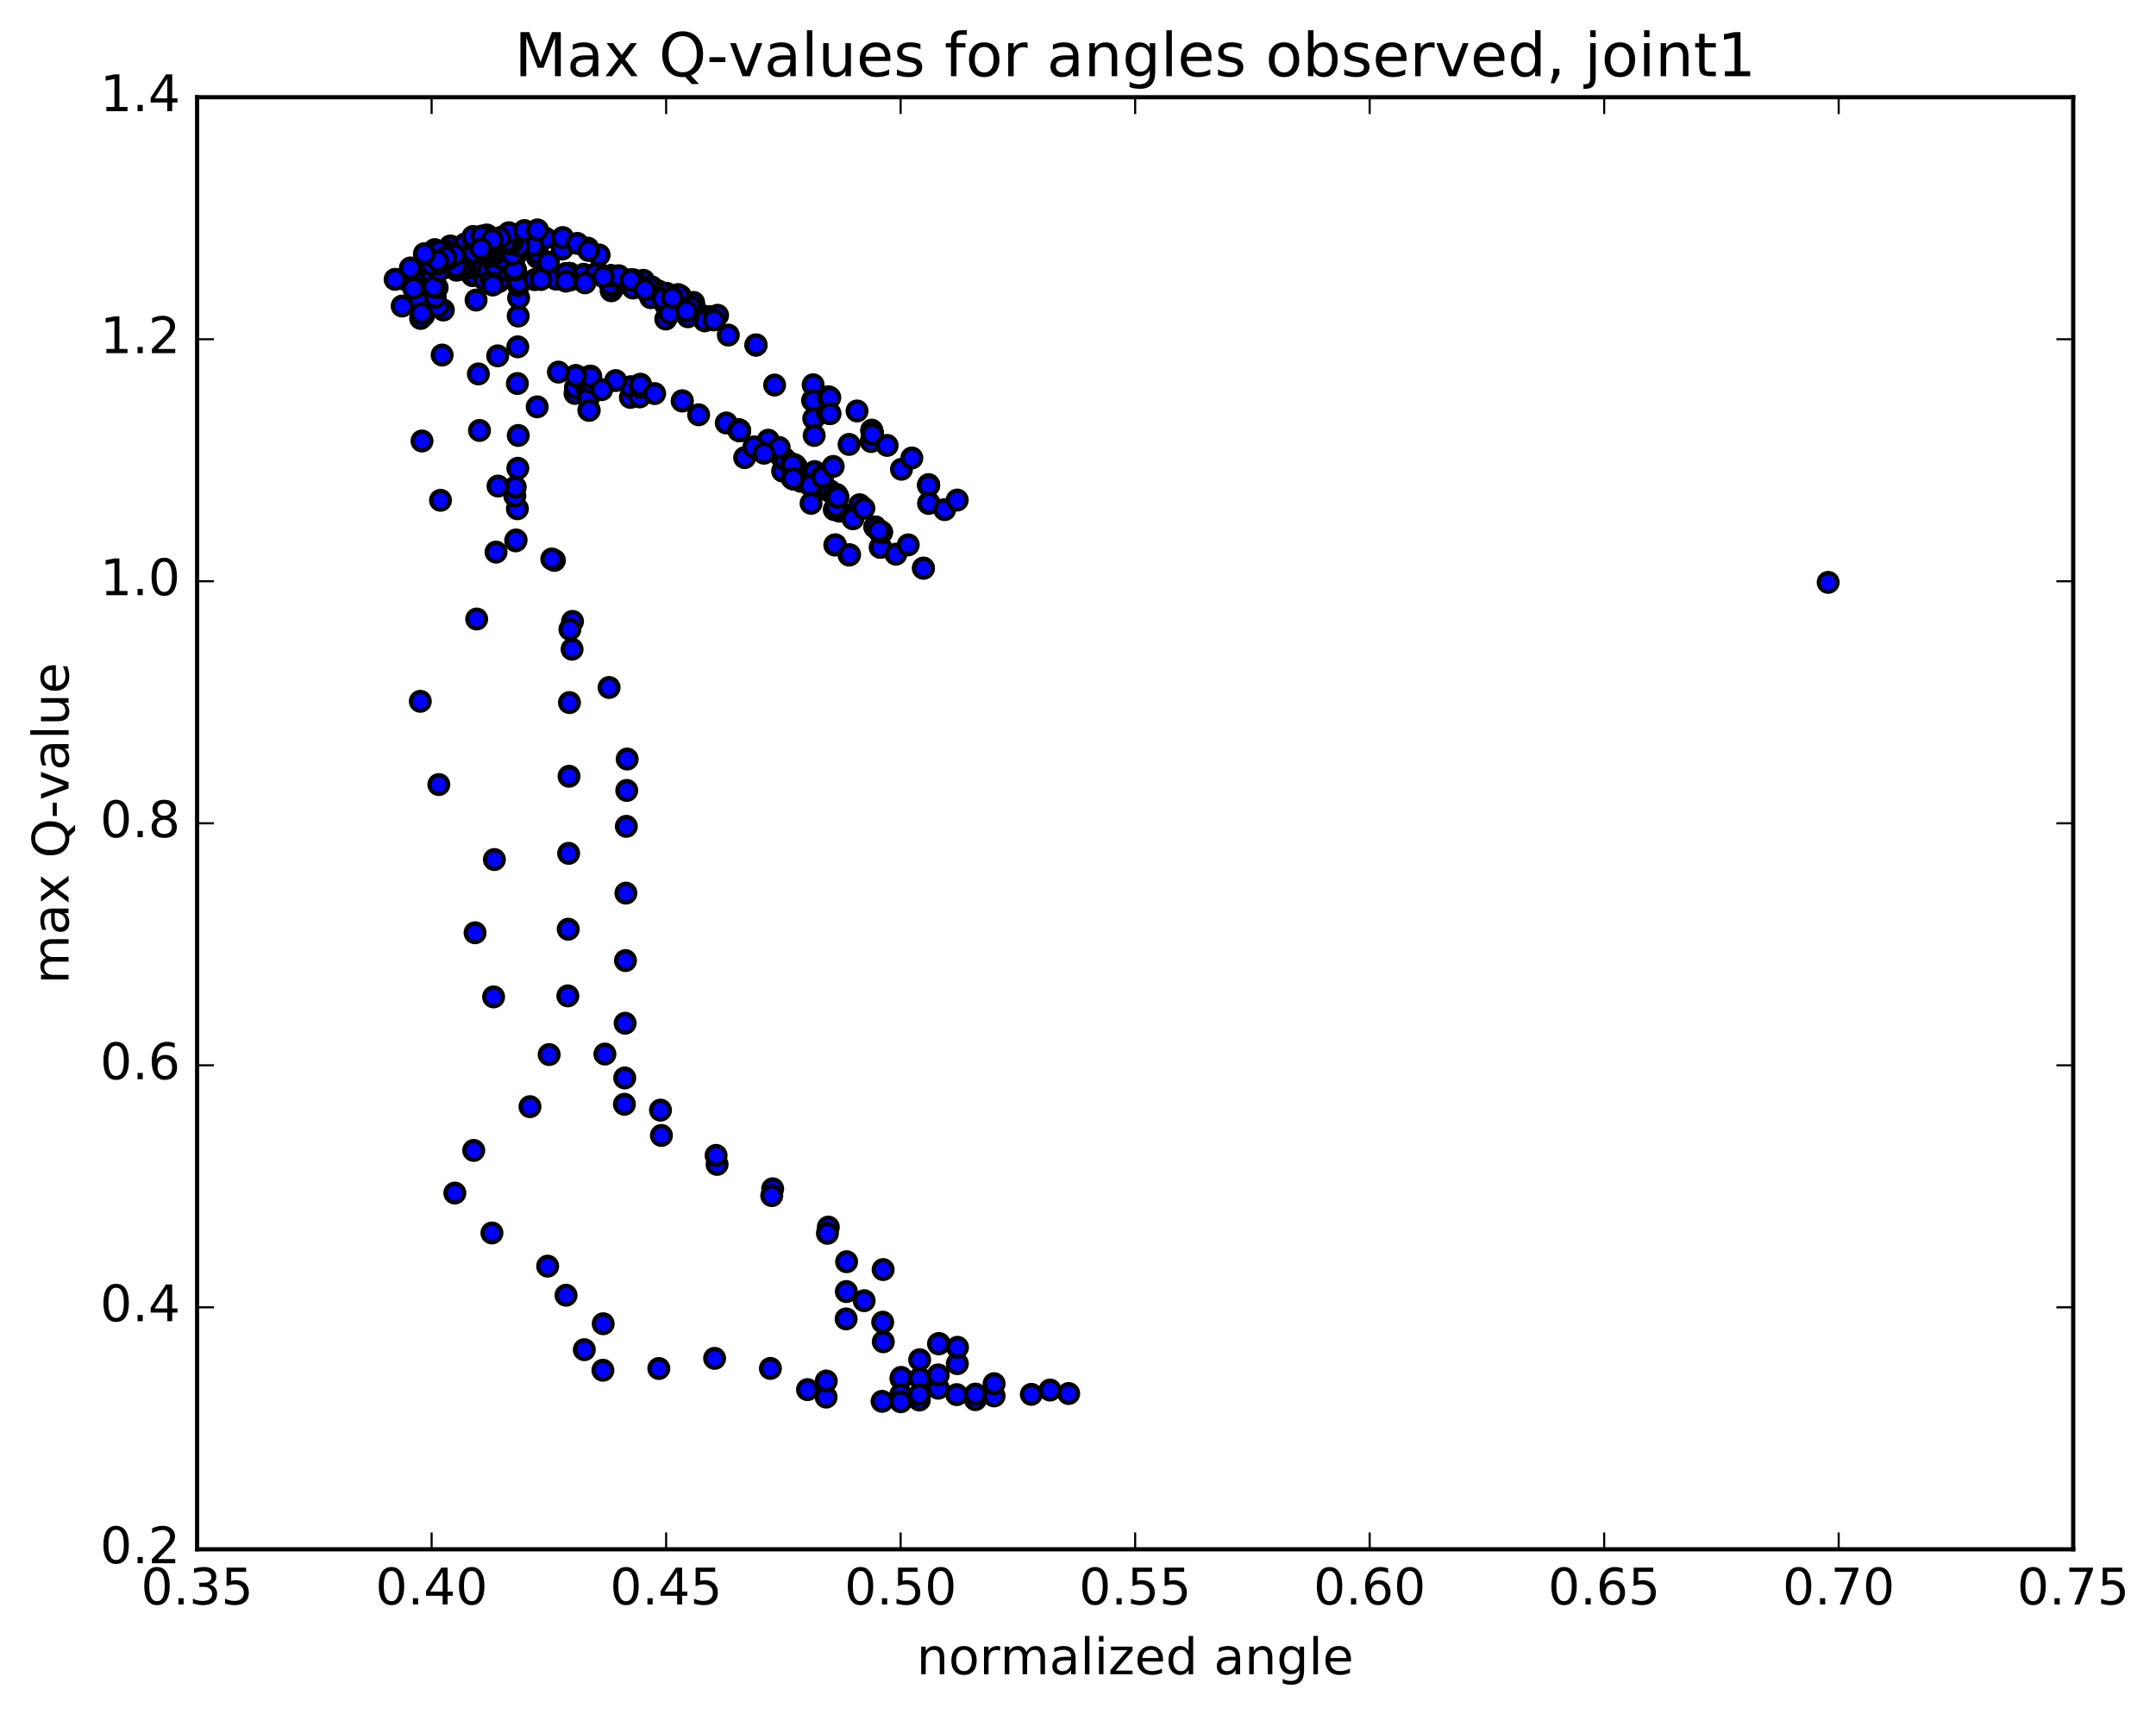 <?xml version="1.0" encoding="utf-8" standalone="no"?>
<!DOCTYPE svg PUBLIC "-//W3C//DTD SVG 1.1//EN"
  "http://www.w3.org/Graphics/SVG/1.1/DTD/svg11.dtd">
<!-- Created with matplotlib (http://matplotlib.org/) -->
<svg height="408pt" version="1.1" viewBox="0 0 513 408" width="513pt" xmlns="http://www.w3.org/2000/svg" xmlns:xlink="http://www.w3.org/1999/xlink">
 <defs>
  <style type="text/css">
*{stroke-linecap:butt;stroke-linejoin:round;stroke-miterlimit:100000;}
  </style>
 </defs>
 <g id="figure_1">
  <g id="patch_1">
   <path d="M 0 408.169 
L 513.857 408.169 
L 513.857 0 
L 0 0 
z
" style="fill:#ffffff;"/>
  </g>
  <g id="axes_1">
   <g id="patch_2">
    <path d="M 46.898 368.742 
L 493.298 368.742 
L 493.298 23.142 
L 46.898 23.142 
z
" style="fill:#ffffff;"/>
   </g>
   <g id="PathCollection_1">
    <defs>
     <path d="M 0 2.236 
C 0.593 2.236 1.162 2 1.581 1.581 
C 2 1.162 2.236 0.593 2.236 0 
C 2.236 -0.593 2 -1.162 1.581 -1.581 
C 1.162 -2 0.593 -2.236 0 -2.236 
C -0.593 -2.236 -1.162 -2 -1.581 -1.581 
C -2 -1.162 -2.236 -0.593 -2.236 0 
C -2.236 0.593 -2 1.162 -1.581 1.581 
C -1.162 2 -0.593 2.236 0 2.236 
z
" id="m73764e6db3" style="stroke:#000000;"/>
    </defs>
    <g clip-path="url(#p47266887b8)">
     <use style="fill:#0000ff;stroke:#000000;" x="434.997" xlink:href="#m73764e6db3" y="138.604"/>
     <use style="fill:#0000ff;stroke:#000000;" x="214.328" xlink:href="#m73764e6db3" y="333.391"/>
     <use style="fill:#0000ff;stroke:#000000;" x="218.754" xlink:href="#m73764e6db3" y="333.207"/>
     <use style="fill:#0000ff;stroke:#000000;" x="232.082" xlink:href="#m73764e6db3" y="333.127"/>
     <use style="fill:#0000ff;stroke:#000000;" x="236.539" xlink:href="#m73764e6db3" y="332.231"/>
     <use style="fill:#0000ff;stroke:#000000;" x="223.24" xlink:href="#m73764e6db3" y="330.402"/>
     <use style="fill:#0000ff;stroke:#000000;" x="214.38" xlink:href="#m73764e6db3" y="328.14"/>
     <use style="fill:#0000ff;stroke:#000000;" x="214.427" xlink:href="#m73764e6db3" y="327.826"/>
     <use style="fill:#0000ff;stroke:#000000;" x="218.872" xlink:href="#m73764e6db3" y="328.032"/>
     <use style="fill:#0000ff;stroke:#000000;" x="227.792" xlink:href="#m73764e6db3" y="324.55"/>
     <use style="fill:#0000ff;stroke:#000000;" x="227.831" xlink:href="#m73764e6db3" y="320.666"/>
     <use style="fill:#0000ff;stroke:#000000;" x="223.462" xlink:href="#m73764e6db3" y="319.774"/>
     <use style="fill:#0000ff;stroke:#000000;" x="210.169" xlink:href="#m73764e6db3" y="319.343"/>
     <use style="fill:#0000ff;stroke:#000000;" x="201.325" xlink:href="#m73764e6db3" y="313.899"/>
     <use style="fill:#0000ff;stroke:#000000;" x="201.38" xlink:href="#m73764e6db3" y="307.389"/>
     <use style="fill:#0000ff;stroke:#000000;" x="201.442" xlink:href="#m73764e6db3" y="300.292"/>
     <use style="fill:#0000ff;stroke:#000000;" x="197.091" xlink:href="#m73764e6db3" y="292.048"/>
     <use style="fill:#0000ff;stroke:#000000;" x="183.851" xlink:href="#m73764e6db3" y="282.928"/>
     <use style="fill:#0000ff;stroke:#000000;" x="170.623" xlink:href="#m73764e6db3" y="277.129"/>
     <use style="fill:#0000ff;stroke:#000000;" x="157.382" xlink:href="#m73764e6db3" y="270.243"/>
     <use style="fill:#0000ff;stroke:#000000;" x="148.57" xlink:href="#m73764e6db3" y="262.818"/>
     <use style="fill:#0000ff;stroke:#000000;" x="148.649" xlink:href="#m73764e6db3" y="256.551"/>
     <use style="fill:#0000ff;stroke:#000000;" x="148.74" xlink:href="#m73764e6db3" y="243.531"/>
     <use style="fill:#0000ff;stroke:#000000;" x="148.833" xlink:href="#m73764e6db3" y="228.623"/>
     <use style="fill:#0000ff;stroke:#000000;" x="148.929" xlink:href="#m73764e6db3" y="212.564"/>
     <use style="fill:#0000ff;stroke:#000000;" x="149.029" xlink:href="#m73764e6db3" y="196.67"/>
     <use style="fill:#0000ff;stroke:#000000;" x="149.13" xlink:href="#m73764e6db3" y="188.131"/>
     <use style="fill:#0000ff;stroke:#000000;" x="149.23" xlink:href="#m73764e6db3" y="180.649"/>
     <use style="fill:#0000ff;stroke:#000000;" x="144.928" xlink:href="#m73764e6db3" y="163.619"/>
     <use style="fill:#0000ff;stroke:#000000;" x="136.12" xlink:href="#m73764e6db3" y="154.512"/>
     <use style="fill:#0000ff;stroke:#000000;" x="136.222" xlink:href="#m73764e6db3" y="147.893"/>
     <use style="fill:#0000ff;stroke:#000000;" x="131.92" xlink:href="#m73764e6db3" y="133.373"/>
     <use style="fill:#0000ff;stroke:#000000;" x="123.111" xlink:href="#m73764e6db3" y="121.084"/>
     <use style="fill:#0000ff;stroke:#000000;" x="123.213" xlink:href="#m73764e6db3" y="111.453"/>
     <use style="fill:#0000ff;stroke:#000000;" x="123.315" xlink:href="#m73764e6db3" y="103.642"/>
     <use style="fill:#0000ff;stroke:#000000;" x="127.821" xlink:href="#m73764e6db3" y="96.831"/>
     <use style="fill:#0000ff;stroke:#000000;" x="136.824" xlink:href="#m73764e6db3" y="93.64"/>
     <use style="fill:#0000ff;stroke:#000000;" x="136.924" xlink:href="#m73764e6db3" y="92.245"/>
     <use style="fill:#0000ff;stroke:#000000;" x="137.016" xlink:href="#m73764e6db3" y="89.394"/>
     <use style="fill:#0000ff;stroke:#000000;" x="140.981" xlink:href="#m73764e6db3" y="93.231"/>
     <use style="fill:#0000ff;stroke:#000000;" x="149.992" xlink:href="#m73764e6db3" y="94.581"/>
     <use style="fill:#0000ff;stroke:#000000;" x="150.113" xlink:href="#m73764e6db3" y="92.027"/>
     <use style="fill:#0000ff;stroke:#000000;" x="146.506" xlink:href="#m73764e6db3" y="90.579"/>
     <use style="fill:#0000ff;stroke:#000000;" x="139.472" xlink:href="#m73764e6db3" y="89.927"/>
     <use style="fill:#0000ff;stroke:#000000;" x="139.517" xlink:href="#m73764e6db3" y="89.953"/>
     <use style="fill:#0000ff;stroke:#000000;" x="139.517" xlink:href="#m73764e6db3" y="89.997"/>
     <use style="fill:#0000ff;stroke:#000000;" x="139.536" xlink:href="#m73764e6db3" y="92.107"/>
     <use style="fill:#0000ff;stroke:#000000;" x="139.634" xlink:href="#m73764e6db3" y="92.136"/>
     <use style="fill:#0000ff;stroke:#000000;" x="139.736" xlink:href="#m73764e6db3" y="91.926"/>
     <use style="fill:#0000ff;stroke:#000000;" x="139.836" xlink:href="#m73764e6db3" y="92.052"/>
     <use style="fill:#0000ff;stroke:#000000;" x="139.932" xlink:href="#m73764e6db3" y="91.728"/>
     <use style="fill:#0000ff;stroke:#000000;" x="140.026" xlink:href="#m73764e6db3" y="94.744"/>
     <use style="fill:#0000ff;stroke:#000000;" x="140.11" xlink:href="#m73764e6db3" y="97.634"/>
     <use style="fill:#0000ff;stroke:#000000;" x="140.206" xlink:href="#m73764e6db3" y="97.643"/>
     <use style="fill:#0000ff;stroke:#000000;" x="140.296" xlink:href="#m73764e6db3" y="90.898"/>
     <use style="fill:#0000ff;stroke:#000000;" x="140.451" xlink:href="#m73764e6db3" y="89.652"/>
     <use style="fill:#0000ff;stroke:#000000;" x="140.466" xlink:href="#m73764e6db3" y="89.497"/>
     <use style="fill:#0000ff;stroke:#000000;" x="140.536" xlink:href="#m73764e6db3" y="89.568"/>
     <use style="fill:#0000ff;stroke:#000000;" x="140.567" xlink:href="#m73764e6db3" y="89.669"/>
     <use style="fill:#0000ff;stroke:#000000;" x="136.958" xlink:href="#m73764e6db3" y="89.397"/>
     <use style="fill:#0000ff;stroke:#000000;" x="132.871" xlink:href="#m73764e6db3" y="88.559"/>
     <use style="fill:#0000ff;stroke:#000000;" x="143.182" xlink:href="#m73764e6db3" y="92.727"/>
     <use style="fill:#0000ff;stroke:#000000;" x="152.193" xlink:href="#m73764e6db3" y="94.463"/>
     <use style="fill:#0000ff;stroke:#000000;" x="152.311" xlink:href="#m73764e6db3" y="91.881"/>
     <use style="fill:#0000ff;stroke:#000000;" x="152.344" xlink:href="#m73764e6db3" y="92.019"/>
     <use style="fill:#0000ff;stroke:#000000;" x="152.372" xlink:href="#m73764e6db3" y="92.13"/>
     <use style="fill:#0000ff;stroke:#000000;" x="152.393" xlink:href="#m73764e6db3" y="92.138"/>
     <use style="fill:#0000ff;stroke:#000000;" x="152.414" xlink:href="#m73764e6db3" y="91.469"/>
     <use style="fill:#0000ff;stroke:#000000;" x="152.376" xlink:href="#m73764e6db3" y="91.504"/>
     <use style="fill:#0000ff;stroke:#000000;" x="152.362" xlink:href="#m73764e6db3" y="91.568"/>
     <use style="fill:#0000ff;stroke:#000000;" x="155.767" xlink:href="#m73764e6db3" y="93.668"/>
     <use style="fill:#0000ff;stroke:#000000;" x="162.329" xlink:href="#m73764e6db3" y="95.442"/>
     <use style="fill:#0000ff;stroke:#000000;" x="162.339" xlink:href="#m73764e6db3" y="95.389"/>
     <use style="fill:#0000ff;stroke:#000000;" x="166.233" xlink:href="#m73764e6db3" y="98.717"/>
     <use style="fill:#0000ff;stroke:#000000;" x="172.806" xlink:href="#m73764e6db3" y="100.669"/>
     <use style="fill:#0000ff;stroke:#000000;" x="177.187" xlink:href="#m73764e6db3" y="108.92"/>
     <use style="fill:#0000ff;stroke:#000000;" x="186.213" xlink:href="#m73764e6db3" y="112.12"/>
     <use style="fill:#0000ff;stroke:#000000;" x="186.358" xlink:href="#m73764e6db3" y="108.906"/>
     <use style="fill:#0000ff;stroke:#000000;" x="182.801" xlink:href="#m73764e6db3" y="104.768"/>
     <use style="fill:#0000ff;stroke:#000000;" x="175.786" xlink:href="#m73764e6db3" y="102.329"/>
     <use style="fill:#0000ff;stroke:#000000;" x="175.796" xlink:href="#m73764e6db3" y="102.286"/>
     <use style="fill:#0000ff;stroke:#000000;" x="175.856" xlink:href="#m73764e6db3" y="102.367"/>
     <use style="fill:#0000ff;stroke:#000000;" x="175.818" xlink:href="#m73764e6db3" y="102.398"/>
     <use style="fill:#0000ff;stroke:#000000;" x="175.806" xlink:href="#m73764e6db3" y="102.4"/>
     <use style="fill:#0000ff;stroke:#000000;" x="175.792" xlink:href="#m73764e6db3" y="102.322"/>
     <use style="fill:#0000ff;stroke:#000000;" x="175.857" xlink:href="#m73764e6db3" y="102.325"/>
     <use style="fill:#0000ff;stroke:#000000;" x="175.939" xlink:href="#m73764e6db3" y="102.452"/>
     <use style="fill:#0000ff;stroke:#000000;" x="175.972" xlink:href="#m73764e6db3" y="102.475"/>
     <use style="fill:#0000ff;stroke:#000000;" x="175.977" xlink:href="#m73764e6db3" y="102.498"/>
     <use style="fill:#0000ff;stroke:#000000;" x="175.98" xlink:href="#m73764e6db3" y="102.502"/>
     <use style="fill:#0000ff;stroke:#000000;" x="175.998" xlink:href="#m73764e6db3" y="102.513"/>
     <use style="fill:#0000ff;stroke:#000000;" x="175.966" xlink:href="#m73764e6db3" y="102.49"/>
     <use style="fill:#0000ff;stroke:#000000;" x="175.95" xlink:href="#m73764e6db3" y="102.494"/>
     <use style="fill:#0000ff;stroke:#000000;" x="179.394" xlink:href="#m73764e6db3" y="106.36"/>
     <use style="fill:#0000ff;stroke:#000000;" x="185.964" xlink:href="#m73764e6db3" y="108.809"/>
     <use style="fill:#0000ff;stroke:#000000;" x="189.353" xlink:href="#m73764e6db3" y="113.102"/>
     <use style="fill:#0000ff;stroke:#000000;" x="195.931" xlink:href="#m73764e6db3" y="115.738"/>
     <use style="fill:#0000ff;stroke:#000000;" x="195.991" xlink:href="#m73764e6db3" y="115.777"/>
     <use style="fill:#0000ff;stroke:#000000;" x="195.977" xlink:href="#m73764e6db3" y="115.772"/>
     <use style="fill:#0000ff;stroke:#000000;" x="195.984" xlink:href="#m73764e6db3" y="115.819"/>
     <use style="fill:#0000ff;stroke:#000000;" x="199.791" xlink:href="#m73764e6db3" y="121.672"/>
     <use style="fill:#0000ff;stroke:#000000;" x="208.295" xlink:href="#m73764e6db3" y="125.469"/>
     <use style="fill:#0000ff;stroke:#000000;" x="208.25" xlink:href="#m73764e6db3" y="125.448"/>
     <use style="fill:#0000ff;stroke:#000000;" x="208.224" xlink:href="#m73764e6db3" y="125.456"/>
     <use style="fill:#0000ff;stroke:#000000;" x="208.196" xlink:href="#m73764e6db3" y="125.416"/>
     <use style="fill:#0000ff;stroke:#000000;" x="208.156" xlink:href="#m73764e6db3" y="125.406"/>
     <use style="fill:#0000ff;stroke:#000000;" x="204.563" xlink:href="#m73764e6db3" y="120.122"/>
     <use style="fill:#0000ff;stroke:#000000;" x="197.518" xlink:href="#m73764e6db3" y="116.923"/>
     <use style="fill:#0000ff;stroke:#000000;" x="197.489" xlink:href="#m73764e6db3" y="116.885"/>
     <use style="fill:#0000ff;stroke:#000000;" x="197.519" xlink:href="#m73764e6db3" y="116.91"/>
     <use style="fill:#0000ff;stroke:#000000;" x="197.472" xlink:href="#m73764e6db3" y="116.892"/>
     <use style="fill:#0000ff;stroke:#000000;" x="197.442" xlink:href="#m73764e6db3" y="116.877"/>
     <use style="fill:#0000ff;stroke:#000000;" x="193.845" xlink:href="#m73764e6db3" y="112.23"/>
     <use style="fill:#0000ff;stroke:#000000;" x="186.823" xlink:href="#m73764e6db3" y="109.376"/>
     <use style="fill:#0000ff;stroke:#000000;" x="186.822" xlink:href="#m73764e6db3" y="109.367"/>
     <use style="fill:#0000ff;stroke:#000000;" x="186.808" xlink:href="#m73764e6db3" y="109.378"/>
     <use style="fill:#0000ff;stroke:#000000;" x="186.771" xlink:href="#m73764e6db3" y="109.345"/>
     <use style="fill:#0000ff;stroke:#000000;" x="186.765" xlink:href="#m73764e6db3" y="109.341"/>
     <use style="fill:#0000ff;stroke:#000000;" x="186.73" xlink:href="#m73764e6db3" y="109.313"/>
     <use style="fill:#0000ff;stroke:#000000;" x="186.715" xlink:href="#m73764e6db3" y="109.32"/>
     <use style="fill:#0000ff;stroke:#000000;" x="186.726" xlink:href="#m73764e6db3" y="109.327"/>
     <use style="fill:#0000ff;stroke:#000000;" x="190.54" xlink:href="#m73764e6db3" y="114.543"/>
     <use style="fill:#0000ff;stroke:#000000;" x="199.044" xlink:href="#m73764e6db3" y="118.052"/>
     <use style="fill:#0000ff;stroke:#000000;" x="195.45" xlink:href="#m73764e6db3" y="113.359"/>
     <use style="fill:#0000ff;stroke:#000000;" x="188.419" xlink:href="#m73764e6db3" y="110.481"/>
     <use style="fill:#0000ff;stroke:#000000;" x="188.42" xlink:href="#m73764e6db3" y="110.461"/>
     <use style="fill:#0000ff;stroke:#000000;" x="188.424" xlink:href="#m73764e6db3" y="110.498"/>
     <use style="fill:#0000ff;stroke:#000000;" x="188.416" xlink:href="#m73764e6db3" y="110.486"/>
     <use style="fill:#0000ff;stroke:#000000;" x="188.439" xlink:href="#m73764e6db3" y="113.761"/>
     <use style="fill:#0000ff;stroke:#000000;" x="188.576" xlink:href="#m73764e6db3" y="113.764"/>
     <use style="fill:#0000ff;stroke:#000000;" x="188.729" xlink:href="#m73764e6db3" y="110.545"/>
     <use style="fill:#0000ff;stroke:#000000;" x="188.774" xlink:href="#m73764e6db3" y="110.654"/>
     <use style="fill:#0000ff;stroke:#000000;" x="188.806" xlink:href="#m73764e6db3" y="110.641"/>
     <use style="fill:#0000ff;stroke:#000000;" x="188.881" xlink:href="#m73764e6db3" y="114.01"/>
     <use style="fill:#0000ff;stroke:#000000;" x="189.018" xlink:href="#m73764e6db3" y="114.013"/>
     <use style="fill:#0000ff;stroke:#000000;" x="189.16" xlink:href="#m73764e6db3" y="110.719"/>
     <use style="fill:#0000ff;stroke:#000000;" x="189.175" xlink:href="#m73764e6db3" y="110.712"/>
     <use style="fill:#0000ff;stroke:#000000;" x="189.258" xlink:href="#m73764e6db3" y="110.895"/>
     <use style="fill:#0000ff;stroke:#000000;" x="189.338" xlink:href="#m73764e6db3" y="111.02"/>
     <use style="fill:#0000ff;stroke:#000000;" x="189.384" xlink:href="#m73764e6db3" y="111.075"/>
     <use style="fill:#0000ff;stroke:#000000;" x="189.391" xlink:href="#m73764e6db3" y="111.059"/>
     <use style="fill:#0000ff;stroke:#000000;" x="189.479" xlink:href="#m73764e6db3" y="111.187"/>
     <use style="fill:#0000ff;stroke:#000000;" x="189.492" xlink:href="#m73764e6db3" y="111.194"/>
     <use style="fill:#0000ff;stroke:#000000;" x="189.485" xlink:href="#m73764e6db3" y="111.183"/>
     <use style="fill:#0000ff;stroke:#000000;" x="189.476" xlink:href="#m73764e6db3" y="111.183"/>
     <use style="fill:#0000ff;stroke:#000000;" x="189.482" xlink:href="#m73764e6db3" y="111.189"/>
     <use style="fill:#0000ff;stroke:#000000;" x="189.426" xlink:href="#m73764e6db3" y="111.181"/>
     <use style="fill:#0000ff;stroke:#000000;" x="189.41" xlink:href="#m73764e6db3" y="111.175"/>
     <use style="fill:#0000ff;stroke:#000000;" x="189.407" xlink:href="#m73764e6db3" y="111.165"/>
     <use style="fill:#0000ff;stroke:#000000;" x="192.818" xlink:href="#m73764e6db3" y="115.51"/>
     <use style="fill:#0000ff;stroke:#000000;" x="202.948" xlink:href="#m73764e6db3" y="123.475"/>
     <use style="fill:#0000ff;stroke:#000000;" x="209.53" xlink:href="#m73764e6db3" y="126.622"/>
     <use style="fill:#0000ff;stroke:#000000;" x="209.515" xlink:href="#m73764e6db3" y="126.597"/>
     <use style="fill:#0000ff;stroke:#000000;" x="209.486" xlink:href="#m73764e6db3" y="126.566"/>
     <use style="fill:#0000ff;stroke:#000000;" x="209.448" xlink:href="#m73764e6db3" y="126.532"/>
     <use style="fill:#0000ff;stroke:#000000;" x="209.426" xlink:href="#m73764e6db3" y="126.523"/>
     <use style="fill:#0000ff;stroke:#000000;" x="209.429" xlink:href="#m73764e6db3" y="130.271"/>
     <use style="fill:#0000ff;stroke:#000000;" x="209.565" xlink:href="#m73764e6db3" y="130.247"/>
     <use style="fill:#0000ff;stroke:#000000;" x="209.718" xlink:href="#m73764e6db3" y="126.592"/>
     <use style="fill:#0000ff;stroke:#000000;" x="209.759" xlink:href="#m73764e6db3" y="126.663"/>
     <use style="fill:#0000ff;stroke:#000000;" x="209.746" xlink:href="#m73764e6db3" y="126.717"/>
     <use style="fill:#0000ff;stroke:#000000;" x="213.172" xlink:href="#m73764e6db3" y="131.898"/>
     <use style="fill:#0000ff;stroke:#000000;" x="219.742" xlink:href="#m73764e6db3" y="135.242"/>
     <use style="fill:#0000ff;stroke:#000000;" x="219.712" xlink:href="#m73764e6db3" y="135.212"/>
     <use style="fill:#0000ff;stroke:#000000;" x="216.107" xlink:href="#m73764e6db3" y="129.68"/>
     <use style="fill:#0000ff;stroke:#000000;" x="209.057" xlink:href="#m73764e6db3" y="126.201"/>
     <use style="fill:#0000ff;stroke:#000000;" x="209.038" xlink:href="#m73764e6db3" y="126.204"/>
     <use style="fill:#0000ff;stroke:#000000;" x="209.029" xlink:href="#m73764e6db3" y="126.165"/>
     <use style="fill:#0000ff;stroke:#000000;" x="209.116" xlink:href="#m73764e6db3" y="126.255"/>
     <use style="fill:#0000ff;stroke:#000000;" x="205.556" xlink:href="#m73764e6db3" y="120.979"/>
     <use style="fill:#0000ff;stroke:#000000;" x="198.508" xlink:href="#m73764e6db3" y="117.729"/>
     <use style="fill:#0000ff;stroke:#000000;" x="198.504" xlink:href="#m73764e6db3" y="121.293"/>
     <use style="fill:#0000ff;stroke:#000000;" x="198.632" xlink:href="#m73764e6db3" y="129.713"/>
     <use style="fill:#0000ff;stroke:#000000;" x="198.77" xlink:href="#m73764e6db3" y="129.669"/>
     <use style="fill:#0000ff;stroke:#000000;" x="198.898" xlink:href="#m73764e6db3" y="120.478"/>
     <use style="fill:#0000ff;stroke:#000000;" x="199.048" xlink:href="#m73764e6db3" y="117.67"/>
     <use style="fill:#0000ff;stroke:#000000;" x="199.112" xlink:href="#m73764e6db3" y="117.843"/>
     <use style="fill:#0000ff;stroke:#000000;" x="199.17" xlink:href="#m73764e6db3" y="118.004"/>
     <use style="fill:#0000ff;stroke:#000000;" x="199.211" xlink:href="#m73764e6db3" y="118.017"/>
     <use style="fill:#0000ff;stroke:#000000;" x="199.293" xlink:href="#m73764e6db3" y="118.189"/>
     <use style="fill:#0000ff;stroke:#000000;" x="199.336" xlink:href="#m73764e6db3" y="118.249"/>
     <use style="fill:#0000ff;stroke:#000000;" x="199.322" xlink:href="#m73764e6db3" y="118.297"/>
     <use style="fill:#0000ff;stroke:#000000;" x="199.341" xlink:href="#m73764e6db3" y="118.318"/>
     <use style="fill:#0000ff;stroke:#000000;" x="195.724" xlink:href="#m73764e6db3" y="113.549"/>
     <use style="fill:#0000ff;stroke:#000000;" x="188.663" xlink:href="#m73764e6db3" y="110.671"/>
     <use style="fill:#0000ff;stroke:#000000;" x="188.626" xlink:href="#m73764e6db3" y="110.646"/>
     <use style="fill:#0000ff;stroke:#000000;" x="188.62" xlink:href="#m73764e6db3" y="110.666"/>
     <use style="fill:#0000ff;stroke:#000000;" x="188.657" xlink:href="#m73764e6db3" y="113.95"/>
     <use style="fill:#0000ff;stroke:#000000;" x="188.793" xlink:href="#m73764e6db3" y="113.951"/>
     <use style="fill:#0000ff;stroke:#000000;" x="188.945" xlink:href="#m73764e6db3" y="110.722"/>
     <use style="fill:#0000ff;stroke:#000000;" x="185.399" xlink:href="#m73764e6db3" y="106.503"/>
     <use style="fill:#0000ff;stroke:#000000;" x="181.78" xlink:href="#m73764e6db3" y="107.864"/>
     <use style="fill:#0000ff;stroke:#000000;" x="188.524" xlink:href="#m73764e6db3" y="110.503"/>
     <use style="fill:#0000ff;stroke:#000000;" x="188.519" xlink:href="#m73764e6db3" y="110.545"/>
     <use style="fill:#0000ff;stroke:#000000;" x="188.549" xlink:href="#m73764e6db3" y="110.56"/>
     <use style="fill:#0000ff;stroke:#000000;" x="188.535" xlink:href="#m73764e6db3" y="110.579"/>
     <use style="fill:#0000ff;stroke:#000000;" x="188.565" xlink:href="#m73764e6db3" y="113.87"/>
     <use style="fill:#0000ff;stroke:#000000;" x="188.701" xlink:href="#m73764e6db3" y="113.87"/>
     <use style="fill:#0000ff;stroke:#000000;" x="192.989" xlink:href="#m73764e6db3" y="119.79"/>
     <use style="fill:#0000ff;stroke:#000000;" x="202.02" xlink:href="#m73764e6db3" y="132.101"/>
     <use style="fill:#0000ff;stroke:#000000;" x="202.157" xlink:href="#m73764e6db3" y="132.026"/>
     <use style="fill:#0000ff;stroke:#000000;" x="214.328" xlink:href="#m73764e6db3" y="331.898"/>
     <use style="fill:#0000ff;stroke:#000000;" x="218.777" xlink:href="#m73764e6db3" y="331.887"/>
     <use style="fill:#0000ff;stroke:#000000;" x="227.642" xlink:href="#m73764e6db3" y="331.923"/>
     <use style="fill:#0000ff;stroke:#000000;" x="232.095" xlink:href="#m73764e6db3" y="331.794"/>
     <use style="fill:#0000ff;stroke:#000000;" x="245.395" xlink:href="#m73764e6db3" y="331.859"/>
     <use style="fill:#0000ff;stroke:#000000;" x="254.28" xlink:href="#m73764e6db3" y="331.664"/>
     <use style="fill:#0000ff;stroke:#000000;" x="249.852" xlink:href="#m73764e6db3" y="330.833"/>
     <use style="fill:#0000ff;stroke:#000000;" x="236.545" xlink:href="#m73764e6db3" y="329.322"/>
     <use style="fill:#0000ff;stroke:#000000;" x="223.246" xlink:href="#m73764e6db3" y="327.233"/>
     <use style="fill:#0000ff;stroke:#000000;" x="218.824" xlink:href="#m73764e6db3" y="323.618"/>
     <use style="fill:#0000ff;stroke:#000000;" x="223.308" xlink:href="#m73764e6db3" y="319.816"/>
     <use style="fill:#0000ff;stroke:#000000;" x="210.03" xlink:href="#m73764e6db3" y="314.687"/>
     <use style="fill:#0000ff;stroke:#000000;" x="205.615" xlink:href="#m73764e6db3" y="309.565"/>
     <use style="fill:#0000ff;stroke:#000000;" x="210.131" xlink:href="#m73764e6db3" y="302.16"/>
     <use style="fill:#0000ff;stroke:#000000;" x="196.877" xlink:href="#m73764e6db3" y="293.528"/>
     <use style="fill:#0000ff;stroke:#000000;" x="183.631" xlink:href="#m73764e6db3" y="284.561"/>
     <use style="fill:#0000ff;stroke:#000000;" x="170.391" xlink:href="#m73764e6db3" y="274.989"/>
     <use style="fill:#0000ff;stroke:#000000;" x="157.157" xlink:href="#m73764e6db3" y="264.214"/>
     <use style="fill:#0000ff;stroke:#000000;" x="143.928" xlink:href="#m73764e6db3" y="250.869"/>
     <use style="fill:#0000ff;stroke:#000000;" x="135.113" xlink:href="#m73764e6db3" y="237.018"/>
     <use style="fill:#0000ff;stroke:#000000;" x="135.206" xlink:href="#m73764e6db3" y="221.155"/>
     <use style="fill:#0000ff;stroke:#000000;" x="135.302" xlink:href="#m73764e6db3" y="203.101"/>
     <use style="fill:#0000ff;stroke:#000000;" x="135.4" xlink:href="#m73764e6db3" y="184.753"/>
     <use style="fill:#0000ff;stroke:#000000;" x="135.5" xlink:href="#m73764e6db3" y="167.219"/>
     <use style="fill:#0000ff;stroke:#000000;" x="135.603" xlink:href="#m73764e6db3" y="149.781"/>
     <use style="fill:#0000ff;stroke:#000000;" x="131.301" xlink:href="#m73764e6db3" y="133.044"/>
     <use style="fill:#0000ff;stroke:#000000;" x="122.494" xlink:href="#m73764e6db3" y="118.021"/>
     <use style="fill:#0000ff;stroke:#000000;" x="122.596" xlink:href="#m73764e6db3" y="115.922"/>
     <use style="fill:#0000ff;stroke:#000000;" x="122.698" xlink:href="#m73764e6db3" y="128.726"/>
     <use style="fill:#0000ff;stroke:#000000;" x="122.799" xlink:href="#m73764e6db3" y="128.517"/>
     <use style="fill:#0000ff;stroke:#000000;" x="118.496" xlink:href="#m73764e6db3" y="115.685"/>
     <use style="fill:#0000ff;stroke:#000000;" x="114.092" xlink:href="#m73764e6db3" y="102.449"/>
     <use style="fill:#0000ff;stroke:#000000;" x="123.103" xlink:href="#m73764e6db3" y="91.28"/>
     <use style="fill:#0000ff;stroke:#000000;" x="123.203" xlink:href="#m73764e6db3" y="82.546"/>
     <use style="fill:#0000ff;stroke:#000000;" x="123.302" xlink:href="#m73764e6db3" y="75.218"/>
     <use style="fill:#0000ff;stroke:#000000;" x="123.397" xlink:href="#m73764e6db3" y="70.885"/>
     <use style="fill:#0000ff;stroke:#000000;" x="123.387" xlink:href="#m73764e6db3" y="67.934"/>
     <use style="fill:#0000ff;stroke:#000000;" x="123.406" xlink:href="#m73764e6db3" y="67.28"/>
     <use style="fill:#0000ff;stroke:#000000;" x="123.42" xlink:href="#m73764e6db3" y="67.141"/>
     <use style="fill:#0000ff;stroke:#000000;" x="127.237" xlink:href="#m73764e6db3" y="66.556"/>
     <use style="fill:#0000ff;stroke:#000000;" x="135.717" xlink:href="#m73764e6db3" y="66.569"/>
     <use style="fill:#0000ff;stroke:#000000;" x="135.719" xlink:href="#m73764e6db3" y="66.595"/>
     <use style="fill:#0000ff;stroke:#000000;" x="135.741" xlink:href="#m73764e6db3" y="66.461"/>
     <use style="fill:#0000ff;stroke:#000000;" x="135.802" xlink:href="#m73764e6db3" y="66.499"/>
     <use style="fill:#0000ff;stroke:#000000;" x="135.841" xlink:href="#m73764e6db3" y="66.42"/>
     <use style="fill:#0000ff;stroke:#000000;" x="135.867" xlink:href="#m73764e6db3" y="66.454"/>
     <use style="fill:#0000ff;stroke:#000000;" x="132.322" xlink:href="#m73764e6db3" y="66.438"/>
     <use style="fill:#0000ff;stroke:#000000;" x="128.708" xlink:href="#m73764e6db3" y="66.518"/>
     <use style="fill:#0000ff;stroke:#000000;" x="138.812" xlink:href="#m73764e6db3" y="66.628"/>
     <use style="fill:#0000ff;stroke:#000000;" x="145.42" xlink:href="#m73764e6db3" y="69.173"/>
     <use style="fill:#0000ff;stroke:#000000;" x="145.518" xlink:href="#m73764e6db3" y="69.163"/>
     <use style="fill:#0000ff;stroke:#000000;" x="145.604" xlink:href="#m73764e6db3" y="66.824"/>
     <use style="fill:#0000ff;stroke:#000000;" x="145.628" xlink:href="#m73764e6db3" y="66.849"/>
     <use style="fill:#0000ff;stroke:#000000;" x="145.666" xlink:href="#m73764e6db3" y="66.78"/>
     <use style="fill:#0000ff;stroke:#000000;" x="145.702" xlink:href="#m73764e6db3" y="66.636"/>
     <use style="fill:#0000ff;stroke:#000000;" x="145.733" xlink:href="#m73764e6db3" y="66.331"/>
     <use style="fill:#0000ff;stroke:#000000;" x="145.762" xlink:href="#m73764e6db3" y="66.249"/>
     <use style="fill:#0000ff;stroke:#000000;" x="145.799" xlink:href="#m73764e6db3" y="66.239"/>
     <use style="fill:#0000ff;stroke:#000000;" x="145.838" xlink:href="#m73764e6db3" y="66.225"/>
     <use style="fill:#0000ff;stroke:#000000;" x="145.878" xlink:href="#m73764e6db3" y="66.196"/>
     <use style="fill:#0000ff;stroke:#000000;" x="145.909" xlink:href="#m73764e6db3" y="66.1"/>
     <use style="fill:#0000ff;stroke:#000000;" x="145.965" xlink:href="#m73764e6db3" y="68.152"/>
     <use style="fill:#0000ff;stroke:#000000;" x="146.079" xlink:href="#m73764e6db3" y="68.223"/>
     <use style="fill:#0000ff;stroke:#000000;" x="149.874" xlink:href="#m73764e6db3" y="67.733"/>
     <use style="fill:#0000ff;stroke:#000000;" x="156.452" xlink:href="#m73764e6db3" y="69.307"/>
     <use style="fill:#0000ff;stroke:#000000;" x="156.467" xlink:href="#m73764e6db3" y="69.233"/>
     <use style="fill:#0000ff;stroke:#000000;" x="156.532" xlink:href="#m73764e6db3" y="69.314"/>
     <use style="fill:#0000ff;stroke:#000000;" x="156.571" xlink:href="#m73764e6db3" y="69.324"/>
     <use style="fill:#0000ff;stroke:#000000;" x="156.616" xlink:href="#m73764e6db3" y="69.335"/>
     <use style="fill:#0000ff;stroke:#000000;" x="156.635" xlink:href="#m73764e6db3" y="69.326"/>
     <use style="fill:#0000ff;stroke:#000000;" x="156.654" xlink:href="#m73764e6db3" y="69.334"/>
     <use style="fill:#0000ff;stroke:#000000;" x="156.708" xlink:href="#m73764e6db3" y="69.346"/>
     <use style="fill:#0000ff;stroke:#000000;" x="153.117" xlink:href="#m73764e6db3" y="66.71"/>
     <use style="fill:#0000ff;stroke:#000000;" x="146.031" xlink:href="#m73764e6db3" y="65.814"/>
     <use style="fill:#0000ff;stroke:#000000;" x="146.076" xlink:href="#m73764e6db3" y="65.806"/>
     <use style="fill:#0000ff;stroke:#000000;" x="146.117" xlink:href="#m73764e6db3" y="65.806"/>
     <use style="fill:#0000ff;stroke:#000000;" x="146.162" xlink:href="#m73764e6db3" y="65.796"/>
     <use style="fill:#0000ff;stroke:#000000;" x="146.213" xlink:href="#m73764e6db3" y="65.806"/>
     <use style="fill:#0000ff;stroke:#000000;" x="146.253" xlink:href="#m73764e6db3" y="65.793"/>
     <use style="fill:#0000ff;stroke:#000000;" x="146.255" xlink:href="#m73764e6db3" y="65.79"/>
     <use style="fill:#0000ff;stroke:#000000;" x="146.224" xlink:href="#m73764e6db3" y="65.782"/>
     <use style="fill:#0000ff;stroke:#000000;" x="146.254" xlink:href="#m73764e6db3" y="65.776"/>
     <use style="fill:#0000ff;stroke:#000000;" x="146.21" xlink:href="#m73764e6db3" y="65.773"/>
     <use style="fill:#0000ff;stroke:#000000;" x="146.182" xlink:href="#m73764e6db3" y="65.688"/>
     <use style="fill:#0000ff;stroke:#000000;" x="146.255" xlink:href="#m73764e6db3" y="65.758"/>
     <use style="fill:#0000ff;stroke:#000000;" x="142.62" xlink:href="#m73764e6db3" y="65.17"/>
     <use style="fill:#0000ff;stroke:#000000;" x="135.546" xlink:href="#m73764e6db3" y="65.079"/>
     <use style="fill:#0000ff;stroke:#000000;" x="135.513" xlink:href="#m73764e6db3" y="65.088"/>
     <use style="fill:#0000ff;stroke:#000000;" x="135.475" xlink:href="#m73764e6db3" y="65.082"/>
     <use style="fill:#0000ff;stroke:#000000;" x="135.43" xlink:href="#m73764e6db3" y="65.074"/>
     <use style="fill:#0000ff;stroke:#000000;" x="138.843" xlink:href="#m73764e6db3" y="65.281"/>
     <use style="fill:#0000ff;stroke:#000000;" x="145.432" xlink:href="#m73764e6db3" y="65.662"/>
     <use style="fill:#0000ff;stroke:#000000;" x="145.39" xlink:href="#m73764e6db3" y="65.659"/>
     <use style="fill:#0000ff;stroke:#000000;" x="145.368" xlink:href="#m73764e6db3" y="65.659"/>
     <use style="fill:#0000ff;stroke:#000000;" x="141.723" xlink:href="#m73764e6db3" y="65.158"/>
     <use style="fill:#0000ff;stroke:#000000;" x="134.658" xlink:href="#m73764e6db3" y="65.083"/>
     <use style="fill:#0000ff;stroke:#000000;" x="134.65" xlink:href="#m73764e6db3" y="66.904"/>
     <use style="fill:#0000ff;stroke:#000000;" x="139.181" xlink:href="#m73764e6db3" y="67.318"/>
     <use style="fill:#0000ff;stroke:#000000;" x="151.835" xlink:href="#m73764e6db3" y="67.967"/>
     <use style="fill:#0000ff;stroke:#000000;" x="158.308" xlink:href="#m73764e6db3" y="69.846"/>
     <use style="fill:#0000ff;stroke:#000000;" x="158.306" xlink:href="#m73764e6db3" y="69.872"/>
     <use style="fill:#0000ff;stroke:#000000;" x="158.297" xlink:href="#m73764e6db3" y="72.443"/>
     <use style="fill:#0000ff;stroke:#000000;" x="158.414" xlink:href="#m73764e6db3" y="75.933"/>
     <use style="fill:#0000ff;stroke:#000000;" x="158.53" xlink:href="#m73764e6db3" y="72.053"/>
     <use style="fill:#0000ff;stroke:#000000;" x="158.667" xlink:href="#m73764e6db3" y="69.834"/>
     <use style="fill:#0000ff;stroke:#000000;" x="158.707" xlink:href="#m73764e6db3" y="69.955"/>
     <use style="fill:#0000ff;stroke:#000000;" x="158.742" xlink:href="#m73764e6db3" y="70.051"/>
     <use style="fill:#0000ff;stroke:#000000;" x="158.712" xlink:href="#m73764e6db3" y="70.079"/>
     <use style="fill:#0000ff;stroke:#000000;" x="158.735" xlink:href="#m73764e6db3" y="70.13"/>
     <use style="fill:#0000ff;stroke:#000000;" x="158.727" xlink:href="#m73764e6db3" y="70.118"/>
     <use style="fill:#0000ff;stroke:#000000;" x="162.146" xlink:href="#m73764e6db3" y="73.266"/>
     <use style="fill:#0000ff;stroke:#000000;" x="168.662" xlink:href="#m73764e6db3" y="75.379"/>
     <use style="fill:#0000ff;stroke:#000000;" x="168.636" xlink:href="#m73764e6db3" y="75.365"/>
     <use style="fill:#0000ff;stroke:#000000;" x="165.037" xlink:href="#m73764e6db3" y="71.979"/>
     <use style="fill:#0000ff;stroke:#000000;" x="157.972" xlink:href="#m73764e6db3" y="69.779"/>
     <use style="fill:#0000ff;stroke:#000000;" x="153.955" xlink:href="#m73764e6db3" y="68.816"/>
     <use style="fill:#0000ff;stroke:#000000;" x="145.17" xlink:href="#m73764e6db3" y="67.618"/>
     <use style="fill:#0000ff;stroke:#000000;" x="145.304" xlink:href="#m73764e6db3" y="65.608"/>
     <use style="fill:#0000ff;stroke:#000000;" x="145.327" xlink:href="#m73764e6db3" y="65.633"/>
     <use style="fill:#0000ff;stroke:#000000;" x="145.336" xlink:href="#m73764e6db3" y="65.661"/>
     <use style="fill:#0000ff;stroke:#000000;" x="145.344" xlink:href="#m73764e6db3" y="65.679"/>
     <use style="fill:#0000ff;stroke:#000000;" x="148.724" xlink:href="#m73764e6db3" y="66.993"/>
     <use style="fill:#0000ff;stroke:#000000;" x="158.834" xlink:href="#m73764e6db3" y="71.604"/>
     <use style="fill:#0000ff;stroke:#000000;" x="165.4" xlink:href="#m73764e6db3" y="73.638"/>
     <use style="fill:#0000ff;stroke:#000000;" x="165.414" xlink:href="#m73764e6db3" y="73.655"/>
     <use style="fill:#0000ff;stroke:#000000;" x="165.465" xlink:href="#m73764e6db3" y="73.647"/>
     <use style="fill:#0000ff;stroke:#000000;" x="161.873" xlink:href="#m73764e6db3" y="70.389"/>
     <use style="fill:#0000ff;stroke:#000000;" x="154.809" xlink:href="#m73764e6db3" y="70.813"/>
     <use style="fill:#0000ff;stroke:#000000;" x="154.931" xlink:href="#m73764e6db3" y="70.81"/>
     <use style="fill:#0000ff;stroke:#000000;" x="155.07" xlink:href="#m73764e6db3" y="68.275"/>
     <use style="fill:#0000ff;stroke:#000000;" x="158.488" xlink:href="#m73764e6db3" y="71.28"/>
     <use style="fill:#0000ff;stroke:#000000;" x="164.996" xlink:href="#m73764e6db3" y="73.329"/>
     <use style="fill:#0000ff;stroke:#000000;" x="164.989" xlink:href="#m73764e6db3" y="73.337"/>
     <use style="fill:#0000ff;stroke:#000000;" x="164.971" xlink:href="#m73764e6db3" y="73.353"/>
     <use style="fill:#0000ff;stroke:#000000;" x="161.359" xlink:href="#m73764e6db3" y="70.112"/>
     <use style="fill:#0000ff;stroke:#000000;" x="154.312" xlink:href="#m73764e6db3" y="68.061"/>
     <use style="fill:#0000ff;stroke:#000000;" x="157.739" xlink:href="#m73764e6db3" y="71.03"/>
     <use style="fill:#0000ff;stroke:#000000;" x="164.305" xlink:href="#m73764e6db3" y="73.019"/>
     <use style="fill:#0000ff;stroke:#000000;" x="164.277" xlink:href="#m73764e6db3" y="73.006"/>
     <use style="fill:#0000ff;stroke:#000000;" x="167.674" xlink:href="#m73764e6db3" y="76.362"/>
     <use style="fill:#0000ff;stroke:#000000;" x="170.741" xlink:href="#m73764e6db3" y="75.037"/>
     <use style="fill:#0000ff;stroke:#000000;" x="163.681" xlink:href="#m73764e6db3" y="75.39"/>
     <use style="fill:#0000ff;stroke:#000000;" x="159.388" xlink:href="#m73764e6db3" y="74.581"/>
     <use style="fill:#0000ff;stroke:#000000;" x="150.599" xlink:href="#m73764e6db3" y="68.555"/>
     <use style="fill:#0000ff;stroke:#000000;" x="150.739" xlink:href="#m73764e6db3" y="66.611"/>
     <use style="fill:#0000ff;stroke:#000000;" x="150.782" xlink:href="#m73764e6db3" y="66.689"/>
     <use style="fill:#0000ff;stroke:#000000;" x="150.793" xlink:href="#m73764e6db3" y="66.71"/>
     <use style="fill:#0000ff;stroke:#000000;" x="150.814" xlink:href="#m73764e6db3" y="66.747"/>
     <use style="fill:#0000ff;stroke:#000000;" x="147.211" xlink:href="#m73764e6db3" y="65.62"/>
     <use style="fill:#0000ff;stroke:#000000;" x="143.535" xlink:href="#m73764e6db3" y="65.851"/>
     <use style="fill:#0000ff;stroke:#000000;" x="150.101" xlink:href="#m73764e6db3" y="66.623"/>
     <use style="fill:#0000ff;stroke:#000000;" x="150.075" xlink:href="#m73764e6db3" y="66.617"/>
     <use style="fill:#0000ff;stroke:#000000;" x="150.064" xlink:href="#m73764e6db3" y="66.61"/>
     <use style="fill:#0000ff;stroke:#000000;" x="153.448" xlink:href="#m73764e6db3" y="68.927"/>
     <use style="fill:#0000ff;stroke:#000000;" x="159.973" xlink:href="#m73764e6db3" y="70.815"/>
     <use style="fill:#0000ff;stroke:#000000;" x="163.342" xlink:href="#m73764e6db3" y="74.01"/>
     <use style="fill:#0000ff;stroke:#000000;" x="169.88" xlink:href="#m73764e6db3" y="76.138"/>
     <use style="fill:#0000ff;stroke:#000000;" x="173.297" xlink:href="#m73764e6db3" y="79.748"/>
     <use style="fill:#0000ff;stroke:#000000;" x="179.865" xlink:href="#m73764e6db3" y="82.123"/>
     <use style="fill:#0000ff;stroke:#000000;" x="179.864" xlink:href="#m73764e6db3" y="82.136"/>
     <use style="fill:#0000ff;stroke:#000000;" x="179.915" xlink:href="#m73764e6db3" y="82.076"/>
     <use style="fill:#0000ff;stroke:#000000;" x="184.313" xlink:href="#m73764e6db3" y="91.641"/>
     <use style="fill:#0000ff;stroke:#000000;" x="193.337" xlink:href="#m73764e6db3" y="95.31"/>
     <use style="fill:#0000ff;stroke:#000000;" x="193.475" xlink:href="#m73764e6db3" y="91.578"/>
     <use style="fill:#0000ff;stroke:#000000;" x="193.502" xlink:href="#m73764e6db3" y="95.335"/>
     <use style="fill:#0000ff;stroke:#000000;" x="193.619" xlink:href="#m73764e6db3" y="99.608"/>
     <use style="fill:#0000ff;stroke:#000000;" x="193.727" xlink:href="#m73764e6db3" y="103.638"/>
     <use style="fill:#0000ff;stroke:#000000;" x="198.256" xlink:href="#m73764e6db3" y="111.012"/>
     <use style="fill:#0000ff;stroke:#000000;" x="207.274" xlink:href="#m73764e6db3" y="105.078"/>
     <use style="fill:#0000ff;stroke:#000000;" x="207.408" xlink:href="#m73764e6db3" y="102.375"/>
     <use style="fill:#0000ff;stroke:#000000;" x="207.442" xlink:href="#m73764e6db3" y="102.54"/>
     <use style="fill:#0000ff;stroke:#000000;" x="207.478" xlink:href="#m73764e6db3" y="102.718"/>
     <use style="fill:#0000ff;stroke:#000000;" x="207.516" xlink:href="#m73764e6db3" y="102.891"/>
     <use style="fill:#0000ff;stroke:#000000;" x="207.554" xlink:href="#m73764e6db3" y="103.066"/>
     <use style="fill:#0000ff;stroke:#000000;" x="207.6" xlink:href="#m73764e6db3" y="103.222"/>
     <use style="fill:#0000ff;stroke:#000000;" x="207.597" xlink:href="#m73764e6db3" y="103.29"/>
     <use style="fill:#0000ff;stroke:#000000;" x="207.566" xlink:href="#m73764e6db3" y="103.296"/>
     <use style="fill:#0000ff;stroke:#000000;" x="207.554" xlink:href="#m73764e6db3" y="103.336"/>
     <use style="fill:#0000ff;stroke:#000000;" x="207.511" xlink:href="#m73764e6db3" y="103.318"/>
     <use style="fill:#0000ff;stroke:#000000;" x="203.93" xlink:href="#m73764e6db3" y="97.812"/>
     <use style="fill:#0000ff;stroke:#000000;" x="196.859" xlink:href="#m73764e6db3" y="98.218"/>
     <use style="fill:#0000ff;stroke:#000000;" x="196.98" xlink:href="#m73764e6db3" y="98.153"/>
     <use style="fill:#0000ff;stroke:#000000;" x="197.116" xlink:href="#m73764e6db3" y="94.432"/>
     <use style="fill:#0000ff;stroke:#000000;" x="197.164" xlink:href="#m73764e6db3" y="94.564"/>
     <use style="fill:#0000ff;stroke:#000000;" x="197.187" xlink:href="#m73764e6db3" y="98.358"/>
     <use style="fill:#0000ff;stroke:#000000;" x="197.306" xlink:href="#m73764e6db3" y="98.298"/>
     <use style="fill:#0000ff;stroke:#000000;" x="197.443" xlink:href="#m73764e6db3" y="94.606"/>
     <use style="fill:#0000ff;stroke:#000000;" x="197.503" xlink:href="#m73764e6db3" y="98.461"/>
     <use style="fill:#0000ff;stroke:#000000;" x="202.032" xlink:href="#m73764e6db3" y="105.77"/>
     <use style="fill:#0000ff;stroke:#000000;" x="211.086" xlink:href="#m73764e6db3" y="106.003"/>
     <use style="fill:#0000ff;stroke:#000000;" x="214.491" xlink:href="#m73764e6db3" y="111.683"/>
     <use style="fill:#0000ff;stroke:#000000;" x="220.955" xlink:href="#m73764e6db3" y="115.331"/>
     <use style="fill:#0000ff;stroke:#000000;" x="220.959" xlink:href="#m73764e6db3" y="115.457"/>
     <use style="fill:#0000ff;stroke:#000000;" x="220.978" xlink:href="#m73764e6db3" y="115.508"/>
     <use style="fill:#0000ff;stroke:#000000;" x="220.959" xlink:href="#m73764e6db3" y="115.515"/>
     <use style="fill:#0000ff;stroke:#000000;" x="220.941" xlink:href="#m73764e6db3" y="119.811"/>
     <use style="fill:#0000ff;stroke:#000000;" x="221.062" xlink:href="#m73764e6db3" y="119.721"/>
     <use style="fill:#0000ff;stroke:#000000;" x="224.78" xlink:href="#m73764e6db3" y="121.292"/>
     <use style="fill:#0000ff;stroke:#000000;" x="227.763" xlink:href="#m73764e6db3" y="119.012"/>
     <use style="fill:#0000ff;stroke:#000000;" x="216.964" xlink:href="#m73764e6db3" y="108.997"/>
     <use style="fill:#0000ff;stroke:#000000;" x="214.328" xlink:href="#m73764e6db3" y="333.623"/>
     <use style="fill:#0000ff;stroke:#000000;" x="209.883" xlink:href="#m73764e6db3" y="333.523"/>
     <use style="fill:#0000ff;stroke:#000000;" x="196.57" xlink:href="#m73764e6db3" y="332.516"/>
     <use style="fill:#0000ff;stroke:#000000;" x="192.138" xlink:href="#m73764e6db3" y="330.735"/>
     <use style="fill:#0000ff;stroke:#000000;" x="196.604" xlink:href="#m73764e6db3" y="328.681"/>
     <use style="fill:#0000ff;stroke:#000000;" x="183.312" xlink:href="#m73764e6db3" y="325.689"/>
     <use style="fill:#0000ff;stroke:#000000;" x="170.037" xlink:href="#m73764e6db3" y="323.293"/>
     <use style="fill:#0000ff;stroke:#000000;" x="156.764" xlink:href="#m73764e6db3" y="325.708"/>
     <use style="fill:#0000ff;stroke:#000000;" x="143.456" xlink:href="#m73764e6db3" y="326.122"/>
     <use style="fill:#0000ff;stroke:#000000;" x="139.033" xlink:href="#m73764e6db3" y="321.23"/>
     <use style="fill:#0000ff;stroke:#000000;" x="143.525" xlink:href="#m73764e6db3" y="315.053"/>
     <use style="fill:#0000ff;stroke:#000000;" x="134.681" xlink:href="#m73764e6db3" y="308.27"/>
     <use style="fill:#0000ff;stroke:#000000;" x="130.309" xlink:href="#m73764e6db3" y="301.345"/>
     <use style="fill:#0000ff;stroke:#000000;" x="117.053" xlink:href="#m73764e6db3" y="293.45"/>
     <use style="fill:#0000ff;stroke:#000000;" x="108.224" xlink:href="#m73764e6db3" y="283.952"/>
     <use style="fill:#0000ff;stroke:#000000;" x="112.715" xlink:href="#m73764e6db3" y="273.801"/>
     <use style="fill:#0000ff;stroke:#000000;" x="126.104" xlink:href="#m73764e6db3" y="263.388"/>
     <use style="fill:#0000ff;stroke:#000000;" x="130.669" xlink:href="#m73764e6db3" y="250.985"/>
     <use style="fill:#0000ff;stroke:#000000;" x="117.446" xlink:href="#m73764e6db3" y="237.26"/>
     <use style="fill:#0000ff;stroke:#000000;" x="113.041" xlink:href="#m73764e6db3" y="222.001"/>
     <use style="fill:#0000ff;stroke:#000000;" x="117.632" xlink:href="#m73764e6db3" y="204.575"/>
     <use style="fill:#0000ff;stroke:#000000;" x="104.417" xlink:href="#m73764e6db3" y="186.727"/>
     <use style="fill:#0000ff;stroke:#000000;" x="100.011" xlink:href="#m73764e6db3" y="166.912"/>
     <use style="fill:#0000ff;stroke:#000000;" x="113.424" xlink:href="#m73764e6db3" y="147.329"/>
     <use style="fill:#0000ff;stroke:#000000;" x="118.029" xlink:href="#m73764e6db3" y="131.402"/>
     <use style="fill:#0000ff;stroke:#000000;" x="104.814" xlink:href="#m73764e6db3" y="119.071"/>
     <use style="fill:#0000ff;stroke:#000000;" x="100.408" xlink:href="#m73764e6db3" y="104.959"/>
     <use style="fill:#0000ff;stroke:#000000;" x="113.827" xlink:href="#m73764e6db3" y="88.995"/>
     <use style="fill:#0000ff;stroke:#000000;" x="118.423" xlink:href="#m73764e6db3" y="84.69"/>
     <use style="fill:#0000ff;stroke:#000000;" x="105.205" xlink:href="#m73764e6db3" y="84.501"/>
     <use style="fill:#0000ff;stroke:#000000;" x="100.801" xlink:href="#m73764e6db3" y="75.106"/>
     <use style="fill:#0000ff;stroke:#000000;" x="114.222" xlink:href="#m73764e6db3" y="64.43"/>
     <use style="fill:#0000ff;stroke:#000000;" x="118.707" xlink:href="#m73764e6db3" y="67.014"/>
     <use style="fill:#0000ff;stroke:#000000;" x="105.488" xlink:href="#m73764e6db3" y="73.785"/>
     <use style="fill:#0000ff;stroke:#000000;" x="101.17" xlink:href="#m73764e6db3" y="68.892"/>
     <use style="fill:#0000ff;stroke:#000000;" x="112.426" xlink:href="#m73764e6db3" y="65.608"/>
     <use style="fill:#0000ff;stroke:#000000;" x="118.979" xlink:href="#m73764e6db3" y="64.39"/>
     <use style="fill:#0000ff;stroke:#000000;" x="115.33" xlink:href="#m73764e6db3" y="66.299"/>
     <use style="fill:#0000ff;stroke:#000000;" x="104.242" xlink:href="#m73764e6db3" y="72.885"/>
     <use style="fill:#0000ff;stroke:#000000;" x="99.838" xlink:href="#m73764e6db3" y="71.867"/>
     <use style="fill:#0000ff;stroke:#000000;" x="112.501" xlink:href="#m73764e6db3" y="65.32"/>
     <use style="fill:#0000ff;stroke:#000000;" x="115.26" xlink:href="#m73764e6db3" y="66.503"/>
     <use style="fill:#0000ff;stroke:#000000;" x="102.915" xlink:href="#m73764e6db3" y="68.938"/>
     <use style="fill:#0000ff;stroke:#000000;" x="99.268" xlink:href="#m73764e6db3" y="67.433"/>
     <use style="fill:#0000ff;stroke:#000000;" x="109.721" xlink:href="#m73764e6db3" y="63.511"/>
     <use style="fill:#0000ff;stroke:#000000;" x="118.192" xlink:href="#m73764e6db3" y="64.907"/>
     <use style="fill:#0000ff;stroke:#000000;" x="122.693" xlink:href="#m73764e6db3" y="64.241"/>
     <use style="fill:#0000ff;stroke:#000000;" x="127.876" xlink:href="#m73764e6db3" y="61.283"/>
     <use style="fill:#0000ff;stroke:#000000;" x="116.782" xlink:href="#m73764e6db3" y="66.278"/>
     <use style="fill:#0000ff;stroke:#000000;" x="103.553" xlink:href="#m73764e6db3" y="70.739"/>
     <use style="fill:#0000ff;stroke:#000000;" x="98.867" xlink:href="#m73764e6db3" y="65.585"/>
     <use style="fill:#0000ff;stroke:#000000;" x="111.271" xlink:href="#m73764e6db3" y="62.661"/>
     <use style="fill:#0000ff;stroke:#000000;" x="114.038" xlink:href="#m73764e6db3" y="63.32"/>
     <use style="fill:#0000ff;stroke:#000000;" x="109.419" xlink:href="#m73764e6db3" y="63.096"/>
     <use style="fill:#0000ff;stroke:#000000;" x="119.499" xlink:href="#m73764e6db3" y="60.856"/>
     <use style="fill:#0000ff;stroke:#000000;" x="122.567" xlink:href="#m73764e6db3" y="61.036"/>
     <use style="fill:#0000ff;stroke:#000000;" x="111.9" xlink:href="#m73764e6db3" y="63.658"/>
     <use style="fill:#0000ff;stroke:#000000;" x="108.291" xlink:href="#m73764e6db3" y="63.233"/>
     <use style="fill:#0000ff;stroke:#000000;" x="118.361" xlink:href="#m73764e6db3" y="60.968"/>
     <use style="fill:#0000ff;stroke:#000000;" x="121.426" xlink:href="#m73764e6db3" y="61.238"/>
     <use style="fill:#0000ff;stroke:#000000;" x="110.76" xlink:href="#m73764e6db3" y="63.954"/>
     <use style="fill:#0000ff;stroke:#000000;" x="107.15" xlink:href="#m73764e6db3" y="63.501"/>
     <use style="fill:#0000ff;stroke:#000000;" x="117.764" xlink:href="#m73764e6db3" y="63.075"/>
     <use style="fill:#0000ff;stroke:#000000;" x="122.352" xlink:href="#m73764e6db3" y="63.963"/>
     <use style="fill:#0000ff;stroke:#000000;" x="109.751" xlink:href="#m73764e6db3" y="64.097"/>
     <use style="fill:#0000ff;stroke:#000000;" x="106.148" xlink:href="#m73764e6db3" y="63.631"/>
     <use style="fill:#0000ff;stroke:#000000;" x="116.222" xlink:href="#m73764e6db3" y="61.111"/>
     <use style="fill:#0000ff;stroke:#000000;" x="119.29" xlink:href="#m73764e6db3" y="61.475"/>
     <use style="fill:#0000ff;stroke:#000000;" x="108.625" xlink:href="#m73764e6db3" y="64.312"/>
     <use style="fill:#0000ff;stroke:#000000;" x="105.414" xlink:href="#m73764e6db3" y="62.959"/>
     <use style="fill:#0000ff;stroke:#000000;" x="117.763" xlink:href="#m73764e6db3" y="60.452"/>
     <use style="fill:#0000ff;stroke:#000000;" x="127.847" xlink:href="#m73764e6db3" y="60.06"/>
     <use style="fill:#0000ff;stroke:#000000;" x="130.483" xlink:href="#m73764e6db3" y="62.387"/>
     <use style="fill:#0000ff;stroke:#000000;" x="117.25" xlink:href="#m73764e6db3" y="67.838"/>
     <use style="fill:#0000ff;stroke:#000000;" x="104.017" xlink:href="#m73764e6db3" y="68.463"/>
     <use style="fill:#0000ff;stroke:#000000;" x="98.749" xlink:href="#m73764e6db3" y="65.752"/>
     <use style="fill:#0000ff;stroke:#000000;" x="105.235" xlink:href="#m73764e6db3" y="63.698"/>
     <use style="fill:#0000ff;stroke:#000000;" x="101.617" xlink:href="#m73764e6db3" y="66.766"/>
     <use style="fill:#0000ff;stroke:#000000;" x="98.553" xlink:href="#m73764e6db3" y="66.451"/>
     <use style="fill:#0000ff;stroke:#000000;" x="103.158" xlink:href="#m73764e6db3" y="68.248"/>
     <use style="fill:#0000ff;stroke:#000000;" x="98.026" xlink:href="#m73764e6db3" y="65.458"/>
     <use style="fill:#0000ff;stroke:#000000;" x="108.671" xlink:href="#m73764e6db3" y="63.542"/>
     <use style="fill:#0000ff;stroke:#000000;" x="113.278" xlink:href="#m73764e6db3" y="71.415"/>
     <use style="fill:#0000ff;stroke:#000000;" x="100.085" xlink:href="#m73764e6db3" y="75.788"/>
     <use style="fill:#0000ff;stroke:#000000;" x="95.692" xlink:href="#m73764e6db3" y="72.839"/>
     <use style="fill:#0000ff;stroke:#000000;" x="100.306" xlink:href="#m73764e6db3" y="74.578"/>
     <use style="fill:#0000ff;stroke:#000000;" x="95.92" xlink:href="#m73764e6db3" y="66.38"/>
     <use style="fill:#0000ff;stroke:#000000;" x="108.526" xlink:href="#m73764e6db3" y="62.887"/>
     <use style="fill:#0000ff;stroke:#000000;" x="121.96" xlink:href="#m73764e6db3" y="60.558"/>
     <use style="fill:#0000ff;stroke:#000000;" x="127.198" xlink:href="#m73764e6db3" y="58.06"/>
     <use style="fill:#0000ff;stroke:#000000;" x="116.556" xlink:href="#m73764e6db3" y="60.429"/>
     <use style="fill:#0000ff;stroke:#000000;" x="109.604" xlink:href="#m73764e6db3" y="61.094"/>
     <use style="fill:#0000ff;stroke:#000000;" x="113.033" xlink:href="#m73764e6db3" y="59.903"/>
     <use style="fill:#0000ff;stroke:#000000;" x="116.135" xlink:href="#m73764e6db3" y="60.449"/>
     <use style="fill:#0000ff;stroke:#000000;" x="109.185" xlink:href="#m73764e6db3" y="61.116"/>
     <use style="fill:#0000ff;stroke:#000000;" x="112.618" xlink:href="#m73764e6db3" y="59.975"/>
     <use style="fill:#0000ff;stroke:#000000;" x="115.721" xlink:href="#m73764e6db3" y="60.473"/>
     <use style="fill:#0000ff;stroke:#000000;" x="112.537" xlink:href="#m73764e6db3" y="59.177"/>
     <use style="fill:#0000ff;stroke:#000000;" x="116.896" xlink:href="#m73764e6db3" y="60.209"/>
     <use style="fill:#0000ff;stroke:#000000;" x="104.554" xlink:href="#m73764e6db3" y="64.36"/>
     <use style="fill:#0000ff;stroke:#000000;" x="100.947" xlink:href="#m73764e6db3" y="62.55"/>
     <use style="fill:#0000ff;stroke:#000000;" x="111.447" xlink:href="#m73764e6db3" y="58.813"/>
     <use style="fill:#0000ff;stroke:#000000;" x="123.805" xlink:href="#m73764e6db3" y="57.198"/>
     <use style="fill:#0000ff;stroke:#000000;" x="126.917" xlink:href="#m73764e6db3" y="57.146"/>
     <use style="fill:#0000ff;stroke:#000000;" x="116.281" xlink:href="#m73764e6db3" y="59.444"/>
     <use style="fill:#0000ff;stroke:#000000;" x="112.705" xlink:href="#m73764e6db3" y="58.964"/>
     <use style="fill:#0000ff;stroke:#000000;" x="115.814" xlink:href="#m73764e6db3" y="59.484"/>
     <use style="fill:#0000ff;stroke:#000000;" x="112.239" xlink:href="#m73764e6db3" y="59.058"/>
     <use style="fill:#0000ff;stroke:#000000;" x="115.347" xlink:href="#m73764e6db3" y="59.54"/>
     <use style="fill:#0000ff;stroke:#000000;" x="111.773" xlink:href="#m73764e6db3" y="59.161"/>
     <use style="fill:#0000ff;stroke:#000000;" x="114.882" xlink:href="#m73764e6db3" y="59.587"/>
     <use style="fill:#0000ff;stroke:#000000;" x="111.307" xlink:href="#m73764e6db3" y="59.206"/>
     <use style="fill:#0000ff;stroke:#000000;" x="121.428" xlink:href="#m73764e6db3" y="57.043"/>
     <use style="fill:#0000ff;stroke:#000000;" x="124.535" xlink:href="#m73764e6db3" y="57.251"/>
     <use style="fill:#0000ff;stroke:#000000;" x="113.897" xlink:href="#m73764e6db3" y="59.716"/>
     <use style="fill:#0000ff;stroke:#000000;" x="110.32" xlink:href="#m73764e6db3" y="59.309"/>
     <use style="fill:#0000ff;stroke:#000000;" x="120.827" xlink:href="#m73764e6db3" y="56.653"/>
     <use style="fill:#0000ff;stroke:#000000;" x="125.48" xlink:href="#m73764e6db3" y="56.958"/>
     <use style="fill:#0000ff;stroke:#000000;" x="114.842" xlink:href="#m73764e6db3" y="59.36"/>
     <use style="fill:#0000ff;stroke:#000000;" x="111.268" xlink:href="#m73764e6db3" y="58.975"/>
     <use style="fill:#0000ff;stroke:#000000;" x="121.394" xlink:href="#m73764e6db3" y="56.799"/>
     <use style="fill:#0000ff;stroke:#000000;" x="124.505" xlink:href="#m73764e6db3" y="56.998"/>
     <use style="fill:#0000ff;stroke:#000000;" x="120.933" xlink:href="#m73764e6db3" y="56.829"/>
     <use style="fill:#0000ff;stroke:#000000;" x="124.047" xlink:href="#m73764e6db3" y="57.041"/>
     <use style="fill:#0000ff;stroke:#000000;" x="113.41" xlink:href="#m73764e6db3" y="59.531"/>
     <use style="fill:#0000ff;stroke:#000000;" x="109.836" xlink:href="#m73764e6db3" y="59.111"/>
     <use style="fill:#0000ff;stroke:#000000;" x="119.963" xlink:href="#m73764e6db3" y="56.841"/>
     <use style="fill:#0000ff;stroke:#000000;" x="123.075" xlink:href="#m73764e6db3" y="57.198"/>
     <use style="fill:#0000ff;stroke:#000000;" x="112.437" xlink:href="#m73764e6db3" y="59.667"/>
     <use style="fill:#0000ff;stroke:#000000;" x="108.863" xlink:href="#m73764e6db3" y="59.215"/>
     <use style="fill:#0000ff;stroke:#000000;" x="118.991" xlink:href="#m73764e6db3" y="56.883"/>
     <use style="fill:#0000ff;stroke:#000000;" x="122.102" xlink:href="#m73764e6db3" y="57.362"/>
     <use style="fill:#0000ff;stroke:#000000;" x="111.144" xlink:href="#m73764e6db3" y="60.213"/>
     <use style="fill:#0000ff;stroke:#000000;" x="98.386" xlink:href="#m73764e6db3" y="68.572"/>
     <use style="fill:#0000ff;stroke:#000000;" x="94.017" xlink:href="#m73764e6db3" y="66.489"/>
     <use style="fill:#0000ff;stroke:#000000;" x="107.145" xlink:href="#m73764e6db3" y="58.541"/>
     <use style="fill:#0000ff;stroke:#000000;" x="119.602" xlink:href="#m73764e6db3" y="56.366"/>
     <use style="fill:#0000ff;stroke:#000000;" x="129.739" xlink:href="#m73764e6db3" y="56.653"/>
     <use style="fill:#0000ff;stroke:#000000;" x="139.869" xlink:href="#m73764e6db3" y="59.058"/>
     <use style="fill:#0000ff;stroke:#000000;" x="142.555" xlink:href="#m73764e6db3" y="60.679"/>
     <use style="fill:#0000ff;stroke:#000000;" x="133.775" xlink:href="#m73764e6db3" y="59.271"/>
     <use style="fill:#0000ff;stroke:#000000;" x="133.895" xlink:href="#m73764e6db3" y="56.537"/>
     <use style="fill:#0000ff;stroke:#000000;" x="137.351" xlink:href="#m73764e6db3" y="57.929"/>
     <use style="fill:#0000ff;stroke:#000000;" x="140.039" xlink:href="#m73764e6db3" y="59.609"/>
     <use style="fill:#0000ff;stroke:#000000;" x="126.849" xlink:href="#m73764e6db3" y="58.403"/>
     <use style="fill:#0000ff;stroke:#000000;" x="114.25" xlink:href="#m73764e6db3" y="58.459"/>
     <use style="fill:#0000ff;stroke:#000000;" x="110.671" xlink:href="#m73764e6db3" y="58.041"/>
     <use style="fill:#0000ff;stroke:#000000;" x="120.804" xlink:href="#m73764e6db3" y="55.729"/>
     <use style="fill:#0000ff;stroke:#000000;" x="123.493" xlink:href="#m73764e6db3" y="58.465"/>
     <use style="fill:#0000ff;stroke:#000000;" x="110.302" xlink:href="#m73764e6db3" y="62.006"/>
     <use style="fill:#0000ff;stroke:#000000;" x="105.785" xlink:href="#m73764e6db3" y="59.629"/>
     <use style="fill:#0000ff;stroke:#000000;" x="118.418" xlink:href="#m73764e6db3" y="57.482"/>
     <use style="fill:#0000ff;stroke:#000000;" x="121.54" xlink:href="#m73764e6db3" y="58.063"/>
     <use style="fill:#0000ff;stroke:#000000;" x="110.466" xlink:href="#m73764e6db3" y="63.15"/>
     <use style="fill:#0000ff;stroke:#000000;" x="106.094" xlink:href="#m73764e6db3" y="62.23"/>
     <use style="fill:#0000ff;stroke:#000000;" x="118.795" xlink:href="#m73764e6db3" y="57.158"/>
     <use style="fill:#0000ff;stroke:#000000;" x="121.917" xlink:href="#m73764e6db3" y="57.681"/>
     <use style="fill:#0000ff;stroke:#000000;" x="111.269" xlink:href="#m73764e6db3" y="60.993"/>
     <use style="fill:#0000ff;stroke:#000000;" x="104.314" xlink:href="#m73764e6db3" y="62.793"/>
     <use style="fill:#0000ff;stroke:#000000;" x="107.758" xlink:href="#m73764e6db3" y="60.141"/>
     <use style="fill:#0000ff;stroke:#000000;" x="117.896" xlink:href="#m73764e6db3" y="57.21"/>
     <use style="fill:#0000ff;stroke:#000000;" x="121.013" xlink:href="#m73764e6db3" y="57.822"/>
     <use style="fill:#0000ff;stroke:#000000;" x="109.938" xlink:href="#m73764e6db3" y="62.953"/>
     <use style="fill:#0000ff;stroke:#000000;" x="105.563" xlink:href="#m73764e6db3" y="61.872"/>
     <use style="fill:#0000ff;stroke:#000000;" x="118.265" xlink:href="#m73764e6db3" y="56.857"/>
     <use style="fill:#0000ff;stroke:#000000;" x="121.388" xlink:href="#m73764e6db3" y="57.405"/>
     <use style="fill:#0000ff;stroke:#000000;" x="110.746" xlink:href="#m73764e6db3" y="61.067"/>
     <use style="fill:#0000ff;stroke:#000000;" x="107.173" xlink:href="#m73764e6db3" y="59.956"/>
     <use style="fill:#0000ff;stroke:#000000;" x="117.313" xlink:href="#m73764e6db3" y="56.789"/>
     <use style="fill:#0000ff;stroke:#000000;" x="120.437" xlink:href="#m73764e6db3" y="57.362"/>
     <use style="fill:#0000ff;stroke:#000000;" x="109.727" xlink:href="#m73764e6db3" y="61.332"/>
     <use style="fill:#0000ff;stroke:#000000;" x="102.689" xlink:href="#m73764e6db3" y="62.938"/>
     <use style="fill:#0000ff;stroke:#000000;" x="106.118" xlink:href="#m73764e6db3" y="59.936"/>
     <use style="fill:#0000ff;stroke:#000000;" x="112.729" xlink:href="#m73764e6db3" y="60.005"/>
     <use style="fill:#0000ff;stroke:#000000;" x="108.445" xlink:href="#m73764e6db3" y="63.368"/>
     <use style="fill:#0000ff;stroke:#000000;" x="103.329" xlink:href="#m73764e6db3" y="60.671"/>
     <use style="fill:#0000ff;stroke:#000000;" x="113.374" xlink:href="#m73764e6db3" y="57.356"/>
     <use style="fill:#0000ff;stroke:#000000;" x="116.404" xlink:href="#m73764e6db3" y="57.738"/>
     <use style="fill:#0000ff;stroke:#000000;" x="112.735" xlink:href="#m73764e6db3" y="57.186"/>
     <use style="fill:#0000ff;stroke:#000000;" x="115.828" xlink:href="#m73764e6db3" y="57.656"/>
     <use style="fill:#0000ff;stroke:#000000;" x="112.557" xlink:href="#m73764e6db3" y="56.278"/>
     <use style="fill:#0000ff;stroke:#000000;" x="121.089" xlink:href="#m73764e6db3" y="55.387"/>
     <use style="fill:#0000ff;stroke:#000000;" x="117.493" xlink:href="#m73764e6db3" y="57.136"/>
     <use style="fill:#0000ff;stroke:#000000;" x="106.726" xlink:href="#m73764e6db3" y="61.59"/>
     <use style="fill:#0000ff;stroke:#000000;" x="103.451" xlink:href="#m73764e6db3" y="59.4"/>
     <use style="fill:#0000ff;stroke:#000000;" x="115.843" xlink:href="#m73764e6db3" y="55.925"/>
     <use style="fill:#0000ff;stroke:#000000;" x="118.934" xlink:href="#m73764e6db3" y="56.601"/>
     <use style="fill:#0000ff;stroke:#000000;" x="108.168" xlink:href="#m73764e6db3" y="60.715"/>
     <use style="fill:#0000ff;stroke:#000000;" x="104.503" xlink:href="#m73764e6db3" y="59.786"/>
     <use style="fill:#0000ff;stroke:#000000;" x="114.638" xlink:href="#m73764e6db3" y="56.182"/>
     <use style="fill:#0000ff;stroke:#000000;" x="124.779" xlink:href="#m73764e6db3" y="54.868"/>
     <use style="fill:#0000ff;stroke:#000000;" x="127.888" xlink:href="#m73764e6db3" y="54.711"/>
     <use style="fill:#0000ff;stroke:#000000;" x="117.137" xlink:href="#m73764e6db3" y="57.005"/>
     <use style="fill:#0000ff;stroke:#000000;" x="106.077" xlink:href="#m73764e6db3" y="61.222"/>
     <use style="fill:#0000ff;stroke:#000000;" x="97.65" xlink:href="#m73764e6db3" y="63.772"/>
     <use style="fill:#0000ff;stroke:#000000;" x="101.042" xlink:href="#m73764e6db3" y="60.601"/>
     <use style="fill:#0000ff;stroke:#000000;" x="104.125" xlink:href="#m73764e6db3" y="61.976"/>
     <use style="fill:#0000ff;stroke:#000000;" x="100.993" xlink:href="#m73764e6db3" y="60.367"/>
     <use style="fill:#0000ff;stroke:#000000;" x="114.431" xlink:href="#m73764e6db3" y="59.196"/>
    </g>
   </g>
   <g id="patch_3">
    <path d="M 46.898 23.142 
L 493.298 23.142 
" style="fill:none;stroke:#000000;stroke-linecap:square;stroke-linejoin:miter;"/>
   </g>
   <g id="patch_4">
    <path d="M 493.298 368.742 
L 493.298 23.142 
" style="fill:none;stroke:#000000;stroke-linecap:square;stroke-linejoin:miter;"/>
   </g>
   <g id="patch_5">
    <path d="M 46.898 368.742 
L 46.898 23.142 
" style="fill:none;stroke:#000000;stroke-linecap:square;stroke-linejoin:miter;"/>
   </g>
   <g id="patch_6">
    <path d="M 46.898 368.742 
L 493.298 368.742 
" style="fill:none;stroke:#000000;stroke-linecap:square;stroke-linejoin:miter;"/>
   </g>
   <g id="matplotlib.axis_1">
    <g id="xtick_1">
     <g id="line2d_1">
      <defs>
       <path d="M 0 0 
L 0 -4 
" id="m8eaf0b122f" style="stroke:#000000;stroke-width:0.5;"/>
      </defs>
      <g>
       <use style="stroke:#000000;stroke-width:0.5;" x="46.898" xlink:href="#m8eaf0b122f" y="368.742"/>
      </g>
     </g>
     <g id="line2d_2">
      <defs>
       <path d="M 0 0 
L 0 4 
" id="m91dc35af43" style="stroke:#000000;stroke-width:0.5;"/>
      </defs>
      <g>
       <use style="stroke:#000000;stroke-width:0.5;" x="46.898" xlink:href="#m91dc35af43" y="23.142"/>
      </g>
     </g>
     <g id="text_1">
      <!-- 0.35 -->
      <defs>
       <path d="M 40.578 39.312 
Q 47.656 37.797 51.625 33 
Q 55.609 28.219 55.609 21.188 
Q 55.609 10.406 48.188 4.484 
Q 40.766 -1.422 27.094 -1.422 
Q 22.516 -1.422 17.656 -0.516 
Q 12.797 0.391 7.625 2.203 
L 7.625 11.719 
Q 11.719 9.328 16.594 8.109 
Q 21.484 6.891 26.812 6.891 
Q 36.078 6.891 40.938 10.547 
Q 45.797 14.203 45.797 21.188 
Q 45.797 27.641 41.281 31.266 
Q 36.766 34.906 28.719 34.906 
L 20.219 34.906 
L 20.219 43.016 
L 29.109 43.016 
Q 36.375 43.016 40.234 45.922 
Q 44.094 48.828 44.094 54.297 
Q 44.094 59.906 40.109 62.906 
Q 36.141 65.922 28.719 65.922 
Q 24.656 65.922 20.016 65.031 
Q 15.375 64.156 9.812 62.312 
L 9.812 71.094 
Q 15.438 72.656 20.344 73.438 
Q 25.25 74.219 29.594 74.219 
Q 40.828 74.219 47.359 69.109 
Q 53.906 64.016 53.906 55.328 
Q 53.906 49.266 50.438 45.094 
Q 46.969 40.922 40.578 39.312 
" id="BitstreamVeraSans-Roman-33"/>
       <path d="M 31.781 66.406 
Q 24.172 66.406 20.328 58.906 
Q 16.5 51.422 16.5 36.375 
Q 16.5 21.391 20.328 13.891 
Q 24.172 6.391 31.781 6.391 
Q 39.453 6.391 43.281 13.891 
Q 47.125 21.391 47.125 36.375 
Q 47.125 51.422 43.281 58.906 
Q 39.453 66.406 31.781 66.406 
M 31.781 74.219 
Q 44.047 74.219 50.516 64.516 
Q 56.984 54.828 56.984 36.375 
Q 56.984 17.969 50.516 8.266 
Q 44.047 -1.422 31.781 -1.422 
Q 19.531 -1.422 13.062 8.266 
Q 6.594 17.969 6.594 36.375 
Q 6.594 54.828 13.062 64.516 
Q 19.531 74.219 31.781 74.219 
" id="BitstreamVeraSans-Roman-30"/>
       <path d="M 10.797 72.906 
L 49.516 72.906 
L 49.516 64.594 
L 19.828 64.594 
L 19.828 46.734 
Q 21.969 47.469 24.109 47.828 
Q 26.266 48.188 28.422 48.188 
Q 40.625 48.188 47.75 41.5 
Q 54.891 34.812 54.891 23.391 
Q 54.891 11.625 47.562 5.094 
Q 40.234 -1.422 26.906 -1.422 
Q 22.312 -1.422 17.547 -0.641 
Q 12.797 0.141 7.719 1.703 
L 7.719 11.625 
Q 12.109 9.234 16.797 8.062 
Q 21.484 6.891 26.703 6.891 
Q 35.156 6.891 40.078 11.328 
Q 45.016 15.766 45.016 23.391 
Q 45.016 31 40.078 35.438 
Q 35.156 39.891 26.703 39.891 
Q 22.75 39.891 18.812 39.016 
Q 14.891 38.141 10.797 36.281 
z
" id="BitstreamVeraSans-Roman-35"/>
       <path d="M 10.688 12.406 
L 21 12.406 
L 21 0 
L 10.688 0 
z
" id="BitstreamVeraSans-Roman-2e"/>
      </defs>
      <g transform="translate(33.538 381.86)scale(0.12 -0.12)">
       <use xlink:href="#BitstreamVeraSans-Roman-30"/>
       <use x="63.623" xlink:href="#BitstreamVeraSans-Roman-2e"/>
       <use x="95.41" xlink:href="#BitstreamVeraSans-Roman-33"/>
       <use x="159.033" xlink:href="#BitstreamVeraSans-Roman-35"/>
      </g>
     </g>
    </g>
    <g id="xtick_2">
     <g id="line2d_3">
      <g>
       <use style="stroke:#000000;stroke-width:0.5;" x="102.698" xlink:href="#m8eaf0b122f" y="368.742"/>
      </g>
     </g>
     <g id="line2d_4">
      <g>
       <use style="stroke:#000000;stroke-width:0.5;" x="102.698" xlink:href="#m91dc35af43" y="23.142"/>
      </g>
     </g>
     <g id="text_2">
      <!-- 0.40 -->
      <defs>
       <path d="M 37.797 64.312 
L 12.891 25.391 
L 37.797 25.391 
z
M 35.203 72.906 
L 47.609 72.906 
L 47.609 25.391 
L 58.016 25.391 
L 58.016 17.188 
L 47.609 17.188 
L 47.609 0 
L 37.797 0 
L 37.797 17.188 
L 4.891 17.188 
L 4.891 26.703 
z
" id="BitstreamVeraSans-Roman-34"/>
      </defs>
      <g transform="translate(89.338 381.86)scale(0.12 -0.12)">
       <use xlink:href="#BitstreamVeraSans-Roman-30"/>
       <use x="63.623" xlink:href="#BitstreamVeraSans-Roman-2e"/>
       <use x="95.41" xlink:href="#BitstreamVeraSans-Roman-34"/>
       <use x="159.033" xlink:href="#BitstreamVeraSans-Roman-30"/>
      </g>
     </g>
    </g>
    <g id="xtick_3">
     <g id="line2d_5">
      <g>
       <use style="stroke:#000000;stroke-width:0.5;" x="158.498" xlink:href="#m8eaf0b122f" y="368.742"/>
      </g>
     </g>
     <g id="line2d_6">
      <g>
       <use style="stroke:#000000;stroke-width:0.5;" x="158.498" xlink:href="#m91dc35af43" y="23.142"/>
      </g>
     </g>
     <g id="text_3">
      <!-- 0.45 -->
      <g transform="translate(145.138 381.86)scale(0.12 -0.12)">
       <use xlink:href="#BitstreamVeraSans-Roman-30"/>
       <use x="63.623" xlink:href="#BitstreamVeraSans-Roman-2e"/>
       <use x="95.41" xlink:href="#BitstreamVeraSans-Roman-34"/>
       <use x="159.033" xlink:href="#BitstreamVeraSans-Roman-35"/>
      </g>
     </g>
    </g>
    <g id="xtick_4">
     <g id="line2d_7">
      <g>
       <use style="stroke:#000000;stroke-width:0.5;" x="214.298" xlink:href="#m8eaf0b122f" y="368.742"/>
      </g>
     </g>
     <g id="line2d_8">
      <g>
       <use style="stroke:#000000;stroke-width:0.5;" x="214.298" xlink:href="#m91dc35af43" y="23.142"/>
      </g>
     </g>
     <g id="text_4">
      <!-- 0.50 -->
      <g transform="translate(200.938 381.86)scale(0.12 -0.12)">
       <use xlink:href="#BitstreamVeraSans-Roman-30"/>
       <use x="63.623" xlink:href="#BitstreamVeraSans-Roman-2e"/>
       <use x="95.41" xlink:href="#BitstreamVeraSans-Roman-35"/>
       <use x="159.033" xlink:href="#BitstreamVeraSans-Roman-30"/>
      </g>
     </g>
    </g>
    <g id="xtick_5">
     <g id="line2d_9">
      <g>
       <use style="stroke:#000000;stroke-width:0.5;" x="270.098" xlink:href="#m8eaf0b122f" y="368.742"/>
      </g>
     </g>
     <g id="line2d_10">
      <g>
       <use style="stroke:#000000;stroke-width:0.5;" x="270.098" xlink:href="#m91dc35af43" y="23.142"/>
      </g>
     </g>
     <g id="text_5">
      <!-- 0.55 -->
      <g transform="translate(256.738 381.86)scale(0.12 -0.12)">
       <use xlink:href="#BitstreamVeraSans-Roman-30"/>
       <use x="63.623" xlink:href="#BitstreamVeraSans-Roman-2e"/>
       <use x="95.41" xlink:href="#BitstreamVeraSans-Roman-35"/>
       <use x="159.033" xlink:href="#BitstreamVeraSans-Roman-35"/>
      </g>
     </g>
    </g>
    <g id="xtick_6">
     <g id="line2d_11">
      <g>
       <use style="stroke:#000000;stroke-width:0.5;" x="325.897" xlink:href="#m8eaf0b122f" y="368.742"/>
      </g>
     </g>
     <g id="line2d_12">
      <g>
       <use style="stroke:#000000;stroke-width:0.5;" x="325.897" xlink:href="#m91dc35af43" y="23.142"/>
      </g>
     </g>
     <g id="text_6">
      <!-- 0.60 -->
      <defs>
       <path d="M 33.016 40.375 
Q 26.375 40.375 22.484 35.828 
Q 18.609 31.297 18.609 23.391 
Q 18.609 15.531 22.484 10.953 
Q 26.375 6.391 33.016 6.391 
Q 39.656 6.391 43.531 10.953 
Q 47.406 15.531 47.406 23.391 
Q 47.406 31.297 43.531 35.828 
Q 39.656 40.375 33.016 40.375 
M 52.594 71.297 
L 52.594 62.312 
Q 48.875 64.062 45.094 64.984 
Q 41.312 65.922 37.594 65.922 
Q 27.828 65.922 22.672 59.328 
Q 17.531 52.734 16.797 39.406 
Q 19.672 43.656 24.016 45.922 
Q 28.375 48.188 33.594 48.188 
Q 44.578 48.188 50.953 41.516 
Q 57.328 34.859 57.328 23.391 
Q 57.328 12.156 50.688 5.359 
Q 44.047 -1.422 33.016 -1.422 
Q 20.359 -1.422 13.672 8.266 
Q 6.984 17.969 6.984 36.375 
Q 6.984 53.656 15.188 63.938 
Q 23.391 74.219 37.203 74.219 
Q 40.922 74.219 44.703 73.484 
Q 48.484 72.75 52.594 71.297 
" id="BitstreamVeraSans-Roman-36"/>
      </defs>
      <g transform="translate(312.538 381.86)scale(0.12 -0.12)">
       <use xlink:href="#BitstreamVeraSans-Roman-30"/>
       <use x="63.623" xlink:href="#BitstreamVeraSans-Roman-2e"/>
       <use x="95.41" xlink:href="#BitstreamVeraSans-Roman-36"/>
       <use x="159.033" xlink:href="#BitstreamVeraSans-Roman-30"/>
      </g>
     </g>
    </g>
    <g id="xtick_7">
     <g id="line2d_13">
      <g>
       <use style="stroke:#000000;stroke-width:0.5;" x="381.697" xlink:href="#m8eaf0b122f" y="368.742"/>
      </g>
     </g>
     <g id="line2d_14">
      <g>
       <use style="stroke:#000000;stroke-width:0.5;" x="381.697" xlink:href="#m91dc35af43" y="23.142"/>
      </g>
     </g>
     <g id="text_7">
      <!-- 0.65 -->
      <g transform="translate(368.338 381.86)scale(0.12 -0.12)">
       <use xlink:href="#BitstreamVeraSans-Roman-30"/>
       <use x="63.623" xlink:href="#BitstreamVeraSans-Roman-2e"/>
       <use x="95.41" xlink:href="#BitstreamVeraSans-Roman-36"/>
       <use x="159.033" xlink:href="#BitstreamVeraSans-Roman-35"/>
      </g>
     </g>
    </g>
    <g id="xtick_8">
     <g id="line2d_15">
      <g>
       <use style="stroke:#000000;stroke-width:0.5;" x="437.498" xlink:href="#m8eaf0b122f" y="368.742"/>
      </g>
     </g>
     <g id="line2d_16">
      <g>
       <use style="stroke:#000000;stroke-width:0.5;" x="437.498" xlink:href="#m91dc35af43" y="23.142"/>
      </g>
     </g>
     <g id="text_8">
      <!-- 0.70 -->
      <defs>
       <path d="M 8.203 72.906 
L 55.078 72.906 
L 55.078 68.703 
L 28.609 0 
L 18.312 0 
L 43.219 64.594 
L 8.203 64.594 
z
" id="BitstreamVeraSans-Roman-37"/>
      </defs>
      <g transform="translate(424.138 381.86)scale(0.12 -0.12)">
       <use xlink:href="#BitstreamVeraSans-Roman-30"/>
       <use x="63.623" xlink:href="#BitstreamVeraSans-Roman-2e"/>
       <use x="95.41" xlink:href="#BitstreamVeraSans-Roman-37"/>
       <use x="159.033" xlink:href="#BitstreamVeraSans-Roman-30"/>
      </g>
     </g>
    </g>
    <g id="xtick_9">
     <g id="line2d_17">
      <g>
       <use style="stroke:#000000;stroke-width:0.5;" x="493.298" xlink:href="#m8eaf0b122f" y="368.742"/>
      </g>
     </g>
     <g id="line2d_18">
      <g>
       <use style="stroke:#000000;stroke-width:0.5;" x="493.298" xlink:href="#m91dc35af43" y="23.142"/>
      </g>
     </g>
     <g id="text_9">
      <!-- 0.75 -->
      <g transform="translate(479.938 381.86)scale(0.12 -0.12)">
       <use xlink:href="#BitstreamVeraSans-Roman-30"/>
       <use x="63.623" xlink:href="#BitstreamVeraSans-Roman-2e"/>
       <use x="95.41" xlink:href="#BitstreamVeraSans-Roman-37"/>
       <use x="159.033" xlink:href="#BitstreamVeraSans-Roman-35"/>
      </g>
     </g>
    </g>
    <g id="text_10">
     <!-- normalized angle -->
     <defs>
      <path d="M 9.422 75.984 
L 18.406 75.984 
L 18.406 0 
L 9.422 0 
z
" id="BitstreamVeraSans-Roman-6c"/>
      <path id="BitstreamVeraSans-Roman-20"/>
      <path d="M 52 44.188 
Q 55.375 50.25 60.062 53.125 
Q 64.75 56 71.094 56 
Q 79.641 56 84.281 50.016 
Q 88.922 44.047 88.922 33.016 
L 88.922 0 
L 79.891 0 
L 79.891 32.719 
Q 79.891 40.578 77.094 44.375 
Q 74.312 48.188 68.609 48.188 
Q 61.625 48.188 57.562 43.547 
Q 53.516 38.922 53.516 30.906 
L 53.516 0 
L 44.484 0 
L 44.484 32.719 
Q 44.484 40.625 41.703 44.406 
Q 38.922 48.188 33.109 48.188 
Q 26.219 48.188 22.156 43.531 
Q 18.109 38.875 18.109 30.906 
L 18.109 0 
L 9.078 0 
L 9.078 54.688 
L 18.109 54.688 
L 18.109 46.188 
Q 21.188 51.219 25.484 53.609 
Q 29.781 56 35.688 56 
Q 41.656 56 45.828 52.969 
Q 50 49.953 52 44.188 
" id="BitstreamVeraSans-Roman-6d"/>
      <path d="M 41.109 46.297 
Q 39.594 47.172 37.812 47.578 
Q 36.031 48 33.891 48 
Q 26.266 48 22.188 43.047 
Q 18.109 38.094 18.109 28.812 
L 18.109 0 
L 9.078 0 
L 9.078 54.688 
L 18.109 54.688 
L 18.109 46.188 
Q 20.953 51.172 25.484 53.578 
Q 30.031 56 36.531 56 
Q 37.453 56 38.578 55.875 
Q 39.703 55.766 41.062 55.516 
z
" id="BitstreamVeraSans-Roman-72"/>
      <path d="M 5.516 54.688 
L 48.188 54.688 
L 48.188 46.484 
L 14.406 7.172 
L 48.188 7.172 
L 48.188 0 
L 4.297 0 
L 4.297 8.203 
L 38.094 47.516 
L 5.516 47.516 
z
" id="BitstreamVeraSans-Roman-7a"/>
      <path d="M 45.406 27.984 
Q 45.406 37.75 41.375 43.109 
Q 37.359 48.484 30.078 48.484 
Q 22.859 48.484 18.828 43.109 
Q 14.797 37.75 14.797 27.984 
Q 14.797 18.266 18.828 12.891 
Q 22.859 7.516 30.078 7.516 
Q 37.359 7.516 41.375 12.891 
Q 45.406 18.266 45.406 27.984 
M 54.391 6.781 
Q 54.391 -7.172 48.188 -13.984 
Q 42 -20.797 29.203 -20.797 
Q 24.469 -20.797 20.266 -20.094 
Q 16.062 -19.391 12.109 -17.922 
L 12.109 -9.188 
Q 16.062 -11.328 19.922 -12.344 
Q 23.781 -13.375 27.781 -13.375 
Q 36.625 -13.375 41.016 -8.766 
Q 45.406 -4.156 45.406 5.172 
L 45.406 9.625 
Q 42.625 4.781 38.281 2.391 
Q 33.938 0 27.875 0 
Q 17.828 0 11.672 7.656 
Q 5.516 15.328 5.516 27.984 
Q 5.516 40.672 11.672 48.328 
Q 17.828 56 27.875 56 
Q 33.938 56 38.281 53.609 
Q 42.625 51.219 45.406 46.391 
L 45.406 54.688 
L 54.391 54.688 
z
" id="BitstreamVeraSans-Roman-67"/>
      <path d="M 54.891 33.016 
L 54.891 0 
L 45.906 0 
L 45.906 32.719 
Q 45.906 40.484 42.875 44.328 
Q 39.844 48.188 33.797 48.188 
Q 26.516 48.188 22.312 43.547 
Q 18.109 38.922 18.109 30.906 
L 18.109 0 
L 9.078 0 
L 9.078 54.688 
L 18.109 54.688 
L 18.109 46.188 
Q 21.344 51.125 25.703 53.562 
Q 30.078 56 35.797 56 
Q 45.219 56 50.047 50.172 
Q 54.891 44.344 54.891 33.016 
" id="BitstreamVeraSans-Roman-6e"/>
      <path d="M 45.406 46.391 
L 45.406 75.984 
L 54.391 75.984 
L 54.391 0 
L 45.406 0 
L 45.406 8.203 
Q 42.578 3.328 38.25 0.953 
Q 33.938 -1.422 27.875 -1.422 
Q 17.969 -1.422 11.734 6.484 
Q 5.516 14.406 5.516 27.297 
Q 5.516 40.188 11.734 48.094 
Q 17.969 56 27.875 56 
Q 33.938 56 38.25 53.625 
Q 42.578 51.266 45.406 46.391 
M 14.797 27.297 
Q 14.797 17.391 18.875 11.75 
Q 22.953 6.109 30.078 6.109 
Q 37.203 6.109 41.297 11.75 
Q 45.406 17.391 45.406 27.297 
Q 45.406 37.203 41.297 42.844 
Q 37.203 48.484 30.078 48.484 
Q 22.953 48.484 18.875 42.844 
Q 14.797 37.203 14.797 27.297 
" id="BitstreamVeraSans-Roman-64"/>
      <path d="M 34.281 27.484 
Q 23.391 27.484 19.188 25 
Q 14.984 22.516 14.984 16.5 
Q 14.984 11.719 18.141 8.906 
Q 21.297 6.109 26.703 6.109 
Q 34.188 6.109 38.703 11.406 
Q 43.219 16.703 43.219 25.484 
L 43.219 27.484 
z
M 52.203 31.203 
L 52.203 0 
L 43.219 0 
L 43.219 8.297 
Q 40.141 3.328 35.547 0.953 
Q 30.953 -1.422 24.312 -1.422 
Q 15.922 -1.422 10.953 3.297 
Q 6 8.016 6 15.922 
Q 6 25.141 12.172 29.828 
Q 18.359 34.516 30.609 34.516 
L 43.219 34.516 
L 43.219 35.406 
Q 43.219 41.609 39.141 45 
Q 35.062 48.391 27.688 48.391 
Q 23 48.391 18.547 47.266 
Q 14.109 46.141 10.016 43.891 
L 10.016 52.203 
Q 14.938 54.109 19.578 55.047 
Q 24.219 56 28.609 56 
Q 40.484 56 46.344 49.844 
Q 52.203 43.703 52.203 31.203 
" id="BitstreamVeraSans-Roman-61"/>
      <path d="M 56.203 29.594 
L 56.203 25.203 
L 14.891 25.203 
Q 15.484 15.922 20.484 11.062 
Q 25.484 6.203 34.422 6.203 
Q 39.594 6.203 44.453 7.469 
Q 49.312 8.734 54.109 11.281 
L 54.109 2.781 
Q 49.266 0.734 44.188 -0.344 
Q 39.109 -1.422 33.891 -1.422 
Q 20.797 -1.422 13.156 6.188 
Q 5.516 13.812 5.516 26.812 
Q 5.516 40.234 12.766 48.109 
Q 20.016 56 32.328 56 
Q 43.359 56 49.781 48.891 
Q 56.203 41.797 56.203 29.594 
M 47.219 32.234 
Q 47.125 39.594 43.094 43.984 
Q 39.062 48.391 32.422 48.391 
Q 24.906 48.391 20.391 44.141 
Q 15.875 39.891 15.188 32.172 
z
" id="BitstreamVeraSans-Roman-65"/>
      <path d="M 30.609 48.391 
Q 23.391 48.391 19.188 42.75 
Q 14.984 37.109 14.984 27.297 
Q 14.984 17.484 19.156 11.844 
Q 23.344 6.203 30.609 6.203 
Q 37.797 6.203 41.984 11.859 
Q 46.188 17.531 46.188 27.297 
Q 46.188 37.016 41.984 42.703 
Q 37.797 48.391 30.609 48.391 
M 30.609 56 
Q 42.328 56 49.016 48.375 
Q 55.719 40.766 55.719 27.297 
Q 55.719 13.875 49.016 6.219 
Q 42.328 -1.422 30.609 -1.422 
Q 18.844 -1.422 12.172 6.219 
Q 5.516 13.875 5.516 27.297 
Q 5.516 40.766 12.172 48.375 
Q 18.844 56 30.609 56 
" id="BitstreamVeraSans-Roman-6f"/>
      <path d="M 9.422 54.688 
L 18.406 54.688 
L 18.406 0 
L 9.422 0 
z
M 9.422 75.984 
L 18.406 75.984 
L 18.406 64.594 
L 9.422 64.594 
z
" id="BitstreamVeraSans-Roman-69"/>
     </defs>
     <g transform="translate(218.099 398.474)scale(0.12 -0.12)">
      <use xlink:href="#BitstreamVeraSans-Roman-6e"/>
      <use x="63.379" xlink:href="#BitstreamVeraSans-Roman-6f"/>
      <use x="124.561" xlink:href="#BitstreamVeraSans-Roman-72"/>
      <use x="165.658" xlink:href="#BitstreamVeraSans-Roman-6d"/>
      <use x="263.07" xlink:href="#BitstreamVeraSans-Roman-61"/>
      <use x="324.35" xlink:href="#BitstreamVeraSans-Roman-6c"/>
      <use x="352.133" xlink:href="#BitstreamVeraSans-Roman-69"/>
      <use x="379.916" xlink:href="#BitstreamVeraSans-Roman-7a"/>
      <use x="432.406" xlink:href="#BitstreamVeraSans-Roman-65"/>
      <use x="493.93" xlink:href="#BitstreamVeraSans-Roman-64"/>
      <use x="557.406" xlink:href="#BitstreamVeraSans-Roman-20"/>
      <use x="589.193" xlink:href="#BitstreamVeraSans-Roman-61"/>
      <use x="650.473" xlink:href="#BitstreamVeraSans-Roman-6e"/>
      <use x="713.852" xlink:href="#BitstreamVeraSans-Roman-67"/>
      <use x="777.328" xlink:href="#BitstreamVeraSans-Roman-6c"/>
      <use x="805.111" xlink:href="#BitstreamVeraSans-Roman-65"/>
     </g>
    </g>
   </g>
   <g id="matplotlib.axis_2">
    <g id="ytick_1">
     <g id="line2d_19">
      <defs>
       <path d="M 0 0 
L 4 0 
" id="m3c8846316e" style="stroke:#000000;stroke-width:0.5;"/>
      </defs>
      <g>
       <use style="stroke:#000000;stroke-width:0.5;" x="46.898" xlink:href="#m3c8846316e" y="368.742"/>
      </g>
     </g>
     <g id="line2d_20">
      <defs>
       <path d="M 0 0 
L -4 0 
" id="m8d5b1e6662" style="stroke:#000000;stroke-width:0.5;"/>
      </defs>
      <g>
       <use style="stroke:#000000;stroke-width:0.5;" x="493.298" xlink:href="#m8d5b1e6662" y="368.742"/>
      </g>
     </g>
     <g id="text_11">
      <!-- 0.2 -->
      <defs>
       <path d="M 19.188 8.297 
L 53.609 8.297 
L 53.609 0 
L 7.328 0 
L 7.328 8.297 
Q 12.938 14.109 22.625 23.891 
Q 32.328 33.688 34.812 36.531 
Q 39.547 41.844 41.422 45.531 
Q 43.312 49.219 43.312 52.781 
Q 43.312 58.594 39.234 62.25 
Q 35.156 65.922 28.609 65.922 
Q 23.969 65.922 18.812 64.312 
Q 13.672 62.703 7.812 59.422 
L 7.812 69.391 
Q 13.766 71.781 18.938 73 
Q 24.125 74.219 28.422 74.219 
Q 39.75 74.219 46.484 68.547 
Q 53.219 62.891 53.219 53.422 
Q 53.219 48.922 51.531 44.891 
Q 49.859 40.875 45.406 35.406 
Q 44.188 33.984 37.641 27.219 
Q 31.109 20.453 19.188 8.297 
" id="BitstreamVeraSans-Roman-32"/>
      </defs>
      <g transform="translate(23.814 372.053)scale(0.12 -0.12)">
       <use xlink:href="#BitstreamVeraSans-Roman-30"/>
       <use x="63.623" xlink:href="#BitstreamVeraSans-Roman-2e"/>
       <use x="95.41" xlink:href="#BitstreamVeraSans-Roman-32"/>
      </g>
     </g>
    </g>
    <g id="ytick_2">
     <g id="line2d_21">
      <g>
       <use style="stroke:#000000;stroke-width:0.5;" x="46.898" xlink:href="#m3c8846316e" y="311.142"/>
      </g>
     </g>
     <g id="line2d_22">
      <g>
       <use style="stroke:#000000;stroke-width:0.5;" x="493.298" xlink:href="#m8d5b1e6662" y="311.142"/>
      </g>
     </g>
     <g id="text_12">
      <!-- 0.4 -->
      <g transform="translate(23.814 314.453)scale(0.12 -0.12)">
       <use xlink:href="#BitstreamVeraSans-Roman-30"/>
       <use x="63.623" xlink:href="#BitstreamVeraSans-Roman-2e"/>
       <use x="95.41" xlink:href="#BitstreamVeraSans-Roman-34"/>
      </g>
     </g>
    </g>
    <g id="ytick_3">
     <g id="line2d_23">
      <g>
       <use style="stroke:#000000;stroke-width:0.5;" x="46.898" xlink:href="#m3c8846316e" y="253.542"/>
      </g>
     </g>
     <g id="line2d_24">
      <g>
       <use style="stroke:#000000;stroke-width:0.5;" x="493.298" xlink:href="#m8d5b1e6662" y="253.542"/>
      </g>
     </g>
     <g id="text_13">
      <!-- 0.6 -->
      <g transform="translate(23.814 256.853)scale(0.12 -0.12)">
       <use xlink:href="#BitstreamVeraSans-Roman-30"/>
       <use x="63.623" xlink:href="#BitstreamVeraSans-Roman-2e"/>
       <use x="95.41" xlink:href="#BitstreamVeraSans-Roman-36"/>
      </g>
     </g>
    </g>
    <g id="ytick_4">
     <g id="line2d_25">
      <g>
       <use style="stroke:#000000;stroke-width:0.5;" x="46.898" xlink:href="#m3c8846316e" y="195.942"/>
      </g>
     </g>
     <g id="line2d_26">
      <g>
       <use style="stroke:#000000;stroke-width:0.5;" x="493.298" xlink:href="#m8d5b1e6662" y="195.942"/>
      </g>
     </g>
     <g id="text_14">
      <!-- 0.8 -->
      <defs>
       <path d="M 31.781 34.625 
Q 24.75 34.625 20.719 30.859 
Q 16.703 27.094 16.703 20.516 
Q 16.703 13.922 20.719 10.156 
Q 24.75 6.391 31.781 6.391 
Q 38.812 6.391 42.859 10.172 
Q 46.922 13.969 46.922 20.516 
Q 46.922 27.094 42.891 30.859 
Q 38.875 34.625 31.781 34.625 
M 21.922 38.812 
Q 15.578 40.375 12.031 44.719 
Q 8.5 49.078 8.5 55.328 
Q 8.5 64.062 14.719 69.141 
Q 20.953 74.219 31.781 74.219 
Q 42.672 74.219 48.875 69.141 
Q 55.078 64.062 55.078 55.328 
Q 55.078 49.078 51.531 44.719 
Q 48 40.375 41.703 38.812 
Q 48.828 37.156 52.797 32.312 
Q 56.781 27.484 56.781 20.516 
Q 56.781 9.906 50.312 4.234 
Q 43.844 -1.422 31.781 -1.422 
Q 19.734 -1.422 13.25 4.234 
Q 6.781 9.906 6.781 20.516 
Q 6.781 27.484 10.781 32.312 
Q 14.797 37.156 21.922 38.812 
M 18.312 54.391 
Q 18.312 48.734 21.844 45.562 
Q 25.391 42.391 31.781 42.391 
Q 38.141 42.391 41.719 45.562 
Q 45.312 48.734 45.312 54.391 
Q 45.312 60.062 41.719 63.234 
Q 38.141 66.406 31.781 66.406 
Q 25.391 66.406 21.844 63.234 
Q 18.312 60.062 18.312 54.391 
" id="BitstreamVeraSans-Roman-38"/>
      </defs>
      <g transform="translate(23.814 199.253)scale(0.12 -0.12)">
       <use xlink:href="#BitstreamVeraSans-Roman-30"/>
       <use x="63.623" xlink:href="#BitstreamVeraSans-Roman-2e"/>
       <use x="95.41" xlink:href="#BitstreamVeraSans-Roman-38"/>
      </g>
     </g>
    </g>
    <g id="ytick_5">
     <g id="line2d_27">
      <g>
       <use style="stroke:#000000;stroke-width:0.5;" x="46.898" xlink:href="#m3c8846316e" y="138.342"/>
      </g>
     </g>
     <g id="line2d_28">
      <g>
       <use style="stroke:#000000;stroke-width:0.5;" x="493.298" xlink:href="#m8d5b1e6662" y="138.342"/>
      </g>
     </g>
     <g id="text_15">
      <!-- 1.0 -->
      <defs>
       <path d="M 12.406 8.297 
L 28.516 8.297 
L 28.516 63.922 
L 10.984 60.406 
L 10.984 69.391 
L 28.422 72.906 
L 38.281 72.906 
L 38.281 8.297 
L 54.391 8.297 
L 54.391 0 
L 12.406 0 
z
" id="BitstreamVeraSans-Roman-31"/>
      </defs>
      <g transform="translate(23.814 141.653)scale(0.12 -0.12)">
       <use xlink:href="#BitstreamVeraSans-Roman-31"/>
       <use x="63.623" xlink:href="#BitstreamVeraSans-Roman-2e"/>
       <use x="95.41" xlink:href="#BitstreamVeraSans-Roman-30"/>
      </g>
     </g>
    </g>
    <g id="ytick_6">
     <g id="line2d_29">
      <g>
       <use style="stroke:#000000;stroke-width:0.5;" x="46.898" xlink:href="#m3c8846316e" y="80.742"/>
      </g>
     </g>
     <g id="line2d_30">
      <g>
       <use style="stroke:#000000;stroke-width:0.5;" x="493.298" xlink:href="#m8d5b1e6662" y="80.742"/>
      </g>
     </g>
     <g id="text_16">
      <!-- 1.2 -->
      <g transform="translate(23.814 84.053)scale(0.12 -0.12)">
       <use xlink:href="#BitstreamVeraSans-Roman-31"/>
       <use x="63.623" xlink:href="#BitstreamVeraSans-Roman-2e"/>
       <use x="95.41" xlink:href="#BitstreamVeraSans-Roman-32"/>
      </g>
     </g>
    </g>
    <g id="ytick_7">
     <g id="line2d_31">
      <g>
       <use style="stroke:#000000;stroke-width:0.5;" x="46.898" xlink:href="#m3c8846316e" y="23.142"/>
      </g>
     </g>
     <g id="line2d_32">
      <g>
       <use style="stroke:#000000;stroke-width:0.5;" x="493.298" xlink:href="#m8d5b1e6662" y="23.142"/>
      </g>
     </g>
     <g id="text_17">
      <!-- 1.4 -->
      <g transform="translate(23.814 26.453)scale(0.12 -0.12)">
       <use xlink:href="#BitstreamVeraSans-Roman-31"/>
       <use x="63.623" xlink:href="#BitstreamVeraSans-Roman-2e"/>
       <use x="95.41" xlink:href="#BitstreamVeraSans-Roman-34"/>
      </g>
     </g>
    </g>
    <g id="text_18">
     <!-- max Q-value -->
     <defs>
      <path d="M 8.5 21.578 
L 8.5 54.688 
L 17.484 54.688 
L 17.484 21.922 
Q 17.484 14.156 20.5 10.266 
Q 23.531 6.391 29.594 6.391 
Q 36.859 6.391 41.078 11.031 
Q 45.312 15.672 45.312 23.688 
L 45.312 54.688 
L 54.297 54.688 
L 54.297 0 
L 45.312 0 
L 45.312 8.406 
Q 42.047 3.422 37.719 1 
Q 33.406 -1.422 27.688 -1.422 
Q 18.266 -1.422 13.375 4.438 
Q 8.5 10.297 8.5 21.578 
" id="BitstreamVeraSans-Roman-75"/>
      <path d="M 54.891 54.688 
L 35.109 28.078 
L 55.906 0 
L 45.312 0 
L 29.391 21.484 
L 13.484 0 
L 2.875 0 
L 24.125 28.609 
L 4.688 54.688 
L 15.281 54.688 
L 29.781 35.203 
L 44.281 54.688 
z
" id="BitstreamVeraSans-Roman-78"/>
      <path d="M 4.891 31.391 
L 31.203 31.391 
L 31.203 23.391 
L 4.891 23.391 
z
" id="BitstreamVeraSans-Roman-2d"/>
      <path d="M 39.406 66.219 
Q 28.656 66.219 22.328 58.203 
Q 16.016 50.203 16.016 36.375 
Q 16.016 22.609 22.328 14.594 
Q 28.656 6.594 39.406 6.594 
Q 50.141 6.594 56.422 14.594 
Q 62.703 22.609 62.703 36.375 
Q 62.703 50.203 56.422 58.203 
Q 50.141 66.219 39.406 66.219 
M 53.219 1.312 
L 66.219 -12.891 
L 54.297 -12.891 
L 43.5 -1.219 
Q 41.891 -1.312 41.031 -1.359 
Q 40.188 -1.422 39.406 -1.422 
Q 24.031 -1.422 14.812 8.859 
Q 5.609 19.141 5.609 36.375 
Q 5.609 53.656 14.812 63.938 
Q 24.031 74.219 39.406 74.219 
Q 54.734 74.219 63.906 63.938 
Q 73.094 53.656 73.094 36.375 
Q 73.094 23.688 67.984 14.641 
Q 62.891 5.609 53.219 1.312 
" id="BitstreamVeraSans-Roman-51"/>
      <path d="M 2.984 54.688 
L 12.5 54.688 
L 29.594 8.797 
L 46.688 54.688 
L 56.203 54.688 
L 35.688 0 
L 23.484 0 
z
" id="BitstreamVeraSans-Roman-76"/>
     </defs>
     <g transform="translate(16.318 234.198)rotate(-90.0)scale(0.12 -0.12)">
      <use xlink:href="#BitstreamVeraSans-Roman-6d"/>
      <use x="97.412" xlink:href="#BitstreamVeraSans-Roman-61"/>
      <use x="158.691" xlink:href="#BitstreamVeraSans-Roman-78"/>
      <use x="217.871" xlink:href="#BitstreamVeraSans-Roman-20"/>
      <use x="249.658" xlink:href="#BitstreamVeraSans-Roman-51"/>
      <use x="328.4" xlink:href="#BitstreamVeraSans-Roman-2d"/>
      <use x="364.453" xlink:href="#BitstreamVeraSans-Roman-76"/>
      <use x="423.633" xlink:href="#BitstreamVeraSans-Roman-61"/>
      <use x="484.912" xlink:href="#BitstreamVeraSans-Roman-6c"/>
      <use x="512.695" xlink:href="#BitstreamVeraSans-Roman-75"/>
      <use x="576.074" xlink:href="#BitstreamVeraSans-Roman-65"/>
     </g>
    </g>
   </g>
   <g id="text_19">
    <!-- Max Q-values for angles observed, joint1 -->
    <defs>
     <path d="M 37.109 75.984 
L 37.109 68.5 
L 28.516 68.5 
Q 23.688 68.5 21.797 66.547 
Q 19.922 64.594 19.922 59.516 
L 19.922 54.688 
L 34.719 54.688 
L 34.719 47.703 
L 19.922 47.703 
L 19.922 0 
L 10.891 0 
L 10.891 47.703 
L 2.297 47.703 
L 2.297 54.688 
L 10.891 54.688 
L 10.891 58.5 
Q 10.891 67.625 15.141 71.797 
Q 19.391 75.984 28.609 75.984 
z
" id="BitstreamVeraSans-Roman-66"/>
     <path d="M 18.312 70.219 
L 18.312 54.688 
L 36.812 54.688 
L 36.812 47.703 
L 18.312 47.703 
L 18.312 18.016 
Q 18.312 11.328 20.141 9.422 
Q 21.969 7.516 27.594 7.516 
L 36.812 7.516 
L 36.812 0 
L 27.594 0 
Q 17.188 0 13.234 3.875 
Q 9.281 7.766 9.281 18.016 
L 9.281 47.703 
L 2.688 47.703 
L 2.688 54.688 
L 9.281 54.688 
L 9.281 70.219 
z
" id="BitstreamVeraSans-Roman-74"/>
     <path d="M 9.812 72.906 
L 24.516 72.906 
L 43.109 23.297 
L 61.812 72.906 
L 76.516 72.906 
L 76.516 0 
L 66.891 0 
L 66.891 64.016 
L 48.094 14.016 
L 38.188 14.016 
L 19.391 64.016 
L 19.391 0 
L 9.812 0 
z
" id="BitstreamVeraSans-Roman-4d"/>
     <path d="M 44.281 53.078 
L 44.281 44.578 
Q 40.484 46.531 36.375 47.5 
Q 32.281 48.484 27.875 48.484 
Q 21.188 48.484 17.844 46.438 
Q 14.5 44.391 14.5 40.281 
Q 14.5 37.156 16.891 35.375 
Q 19.281 33.594 26.516 31.984 
L 29.594 31.297 
Q 39.156 29.25 43.188 25.516 
Q 47.219 21.781 47.219 15.094 
Q 47.219 7.469 41.188 3.016 
Q 35.156 -1.422 24.609 -1.422 
Q 20.219 -1.422 15.453 -0.562 
Q 10.688 0.297 5.422 2 
L 5.422 11.281 
Q 10.406 8.688 15.234 7.391 
Q 20.062 6.109 24.812 6.109 
Q 31.156 6.109 34.562 8.281 
Q 37.984 10.453 37.984 14.406 
Q 37.984 18.062 35.516 20.016 
Q 33.062 21.969 24.703 23.781 
L 21.578 24.516 
Q 13.234 26.266 9.516 29.906 
Q 5.812 33.547 5.812 39.891 
Q 5.812 47.609 11.281 51.797 
Q 16.75 56 26.812 56 
Q 31.781 56 36.172 55.266 
Q 40.578 54.547 44.281 53.078 
" id="BitstreamVeraSans-Roman-73"/>
     <path d="M 9.422 54.688 
L 18.406 54.688 
L 18.406 -0.984 
Q 18.406 -11.422 14.422 -16.109 
Q 10.453 -20.797 1.609 -20.797 
L -1.812 -20.797 
L -1.812 -13.188 
L 0.594 -13.188 
Q 5.719 -13.188 7.562 -10.812 
Q 9.422 -8.453 9.422 -0.984 
z
M 9.422 75.984 
L 18.406 75.984 
L 18.406 64.594 
L 9.422 64.594 
z
" id="BitstreamVeraSans-Roman-6a"/>
     <path d="M 48.688 27.297 
Q 48.688 37.203 44.609 42.844 
Q 40.531 48.484 33.406 48.484 
Q 26.266 48.484 22.188 42.844 
Q 18.109 37.203 18.109 27.297 
Q 18.109 17.391 22.188 11.75 
Q 26.266 6.109 33.406 6.109 
Q 40.531 6.109 44.609 11.75 
Q 48.688 17.391 48.688 27.297 
M 18.109 46.391 
Q 20.953 51.266 25.266 53.625 
Q 29.594 56 35.594 56 
Q 45.562 56 51.781 48.094 
Q 58.016 40.188 58.016 27.297 
Q 58.016 14.406 51.781 6.484 
Q 45.562 -1.422 35.594 -1.422 
Q 29.594 -1.422 25.266 0.953 
Q 20.953 3.328 18.109 8.203 
L 18.109 0 
L 9.078 0 
L 9.078 75.984 
L 18.109 75.984 
z
" id="BitstreamVeraSans-Roman-62"/>
     <path d="M 11.719 12.406 
L 22.016 12.406 
L 22.016 4 
L 14.016 -11.625 
L 7.719 -11.625 
L 11.719 4 
z
" id="BitstreamVeraSans-Roman-2c"/>
    </defs>
    <g transform="translate(122.419 18.142)scale(0.144 -0.144)">
     <use xlink:href="#BitstreamVeraSans-Roman-4d"/>
     <use x="86.279" xlink:href="#BitstreamVeraSans-Roman-61"/>
     <use x="147.559" xlink:href="#BitstreamVeraSans-Roman-78"/>
     <use x="206.738" xlink:href="#BitstreamVeraSans-Roman-20"/>
     <use x="238.525" xlink:href="#BitstreamVeraSans-Roman-51"/>
     <use x="317.268" xlink:href="#BitstreamVeraSans-Roman-2d"/>
     <use x="353.32" xlink:href="#BitstreamVeraSans-Roman-76"/>
     <use x="412.5" xlink:href="#BitstreamVeraSans-Roman-61"/>
     <use x="473.779" xlink:href="#BitstreamVeraSans-Roman-6c"/>
     <use x="501.562" xlink:href="#BitstreamVeraSans-Roman-75"/>
     <use x="564.941" xlink:href="#BitstreamVeraSans-Roman-65"/>
     <use x="626.465" xlink:href="#BitstreamVeraSans-Roman-73"/>
     <use x="678.564" xlink:href="#BitstreamVeraSans-Roman-20"/>
     <use x="710.352" xlink:href="#BitstreamVeraSans-Roman-66"/>
     <use x="745.557" xlink:href="#BitstreamVeraSans-Roman-6f"/>
     <use x="806.738" xlink:href="#BitstreamVeraSans-Roman-72"/>
     <use x="847.852" xlink:href="#BitstreamVeraSans-Roman-20"/>
     <use x="879.639" xlink:href="#BitstreamVeraSans-Roman-61"/>
     <use x="940.918" xlink:href="#BitstreamVeraSans-Roman-6e"/>
     <use x="1004.297" xlink:href="#BitstreamVeraSans-Roman-67"/>
     <use x="1067.773" xlink:href="#BitstreamVeraSans-Roman-6c"/>
     <use x="1095.557" xlink:href="#BitstreamVeraSans-Roman-65"/>
     <use x="1157.08" xlink:href="#BitstreamVeraSans-Roman-73"/>
     <use x="1209.18" xlink:href="#BitstreamVeraSans-Roman-20"/>
     <use x="1240.967" xlink:href="#BitstreamVeraSans-Roman-6f"/>
     <use x="1302.148" xlink:href="#BitstreamVeraSans-Roman-62"/>
     <use x="1365.625" xlink:href="#BitstreamVeraSans-Roman-73"/>
     <use x="1417.725" xlink:href="#BitstreamVeraSans-Roman-65"/>
     <use x="1479.248" xlink:href="#BitstreamVeraSans-Roman-72"/>
     <use x="1520.361" xlink:href="#BitstreamVeraSans-Roman-76"/>
     <use x="1579.541" xlink:href="#BitstreamVeraSans-Roman-65"/>
     <use x="1641.064" xlink:href="#BitstreamVeraSans-Roman-64"/>
     <use x="1704.541" xlink:href="#BitstreamVeraSans-Roman-2c"/>
     <use x="1736.328" xlink:href="#BitstreamVeraSans-Roman-20"/>
     <use x="1768.115" xlink:href="#BitstreamVeraSans-Roman-6a"/>
     <use x="1795.898" xlink:href="#BitstreamVeraSans-Roman-6f"/>
     <use x="1857.08" xlink:href="#BitstreamVeraSans-Roman-69"/>
     <use x="1884.863" xlink:href="#BitstreamVeraSans-Roman-6e"/>
     <use x="1948.242" xlink:href="#BitstreamVeraSans-Roman-74"/>
     <use x="1987.451" xlink:href="#BitstreamVeraSans-Roman-31"/>
    </g>
   </g>
  </g>
 </g>
 <defs>
  <clipPath id="p47266887b8">
   <rect height="345.6" width="446.4" x="46.898" y="23.142"/>
  </clipPath>
 </defs>
</svg>
